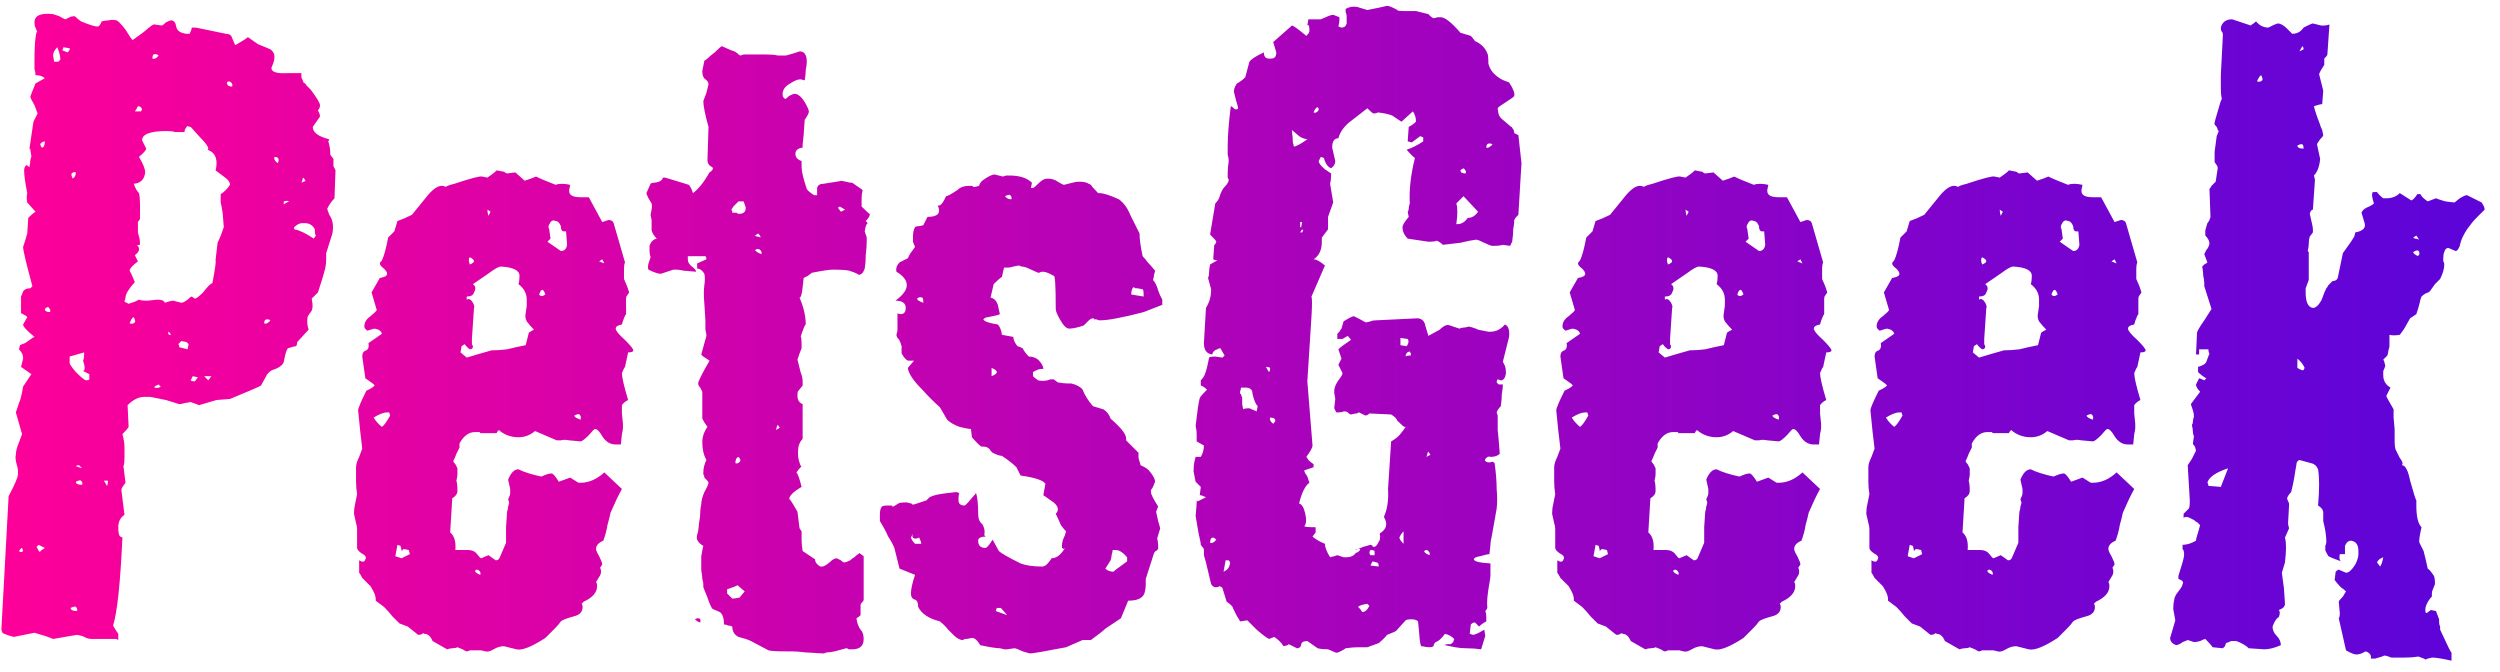 <svg width="145" height="39" viewBox="0 0 145 39" fill="none" xmlns="http://www.w3.org/2000/svg">
<path d="M6.86 37.12L6.74 37.06H5.54C5.5 37.06 5.42 37.06 5.3 37.06C5.22 37.06 5.12 37.04 5 37C4.88 36.92 4.7 36.86 4.46 36.82L3.08 37.06C2.8 36.94 2.44 36.82 2 36.7L0.8 36.94C0.48 36.86 0.26 36.78 0.14 36.7L0.08 36.52L0.5 28.78C0.86 28.1 1.04 27.68 1.04 27.52C1.04 27.44 1.04 27.36 1.04 27.28C1.04 27.2 1.02 27.1 0.98 26.98C0.9 26.7 0.88 26.5 0.92 26.38C0.92 26.18 0.98 25.94 1.1 25.66L1.28 25.18L0.92 23.92L1.1 23.38C1.14 23.3 1.18 23.18 1.22 23.02C1.26 22.86 1.3 22.66 1.34 22.42L1.82 21.7L1.22 21.28L1.34 20.8V20.74C1.34 20.58 1.26 20.42 1.1 20.26L1.16 20.02C1.24 19.98 1.34 19.94 1.46 19.9C1.58 19.82 1.72 19.72 1.88 19.6L2 19.54C1.56 19.18 1.34 18.94 1.34 18.82L1.58 18.4C1.58 18.36 1.46 18.28 1.22 18.16V17.44C1.22 17.36 1.22 17.28 1.22 17.2C1.26 17.12 1.3 17.02 1.34 16.9C1.42 16.78 1.56 16.72 1.76 16.72L1.88 16.6C1.52 15.28 1.34 14.52 1.34 14.32L1.46 13.96L1.58 13.54L1.64 12.64C1.68 12.6 1.72 12.56 1.76 12.52C1.84 12.44 1.94 12.36 2.06 12.28L1.58 11.74C1.54 11.54 1.54 11.36 1.58 11.2C1.46 10.6 1.4 10.16 1.4 9.88C1.4 9.76 1.44 9.66 1.52 9.58C1.56 9.58 1.62 9.62 1.7 9.7C1.74 9.54 1.76 9.4 1.76 9.28C1.8 9.16 1.82 9.08 1.82 9.04C1.78 8.84 1.76 8.72 1.76 8.68C1.76 8.6 1.74 8.6 1.7 8.68L1.94 7.06C1.98 6.98 2.02 6.9 2.06 6.82C2.1 6.74 2.14 6.66 2.18 6.58L2 6.1C1.84 5.82 1.76 5.66 1.76 5.62C1.76 5.58 1.86 5.32 2.06 4.84L2.6 4.54C2.48 4.42 2.3 4.36 2.06 4.36C2.06 4.24 2.04 4.12 2 4C2 3.88 2 3.76 2 3.64C2 2.96 2.02 2.48 2.06 2.2C2.1 1.88 2.14 1.78 2.18 1.9L2.06 1.6C2.02 1.52 2 1.42 2 1.3C2 0.9 2.36 0.74 3.08 0.82L3.44 0.94C3.64 1.06 3.76 1.12 3.8 1.12L4.04 1C4.12 0.96 4.22 0.94 4.34 0.94C4.46 1.06 4.58 1.16 4.7 1.24C5.18 1.44 5.5 1.54 5.66 1.54C5.74 1.54 5.82 1.44 5.9 1.24C6.06 1.2 6.2 1.18 6.32 1.18C6.44 1.14 6.58 1.14 6.74 1.18C6.82 1.18 7 1.36 7.28 1.72C7.52 2.12 7.66 2.32 7.7 2.32C7.7 2.32 7.92 2.16 8.36 1.84C8.72 1.52 8.92 1.38 8.96 1.42L9.38 1.48C9.42 1.48 9.5 1.42 9.62 1.3C9.78 1.22 9.88 1.18 9.92 1.18C10.08 1.18 10.18 1.3 10.22 1.54C10.26 1.78 10.46 1.92 10.82 1.96H11C11.08 1.8 11.12 1.68 11.12 1.6H11.36L13.1 1.96C13.3 1.96 13.42 2.04 13.46 2.2L13.64 2.62C14.2 2.3 14.44 2.14 14.36 2.14C14.48 2.22 14.68 2.36 14.96 2.56L15.68 2.86C15.84 2.98 15.92 3.12 15.92 3.28C15.92 3.4 15.9 3.52 15.86 3.64L15.74 3.94C15.74 4.18 16.06 4.28 16.7 4.24H17.48C17.48 4.28 17.48 4.36 17.48 4.48C17.52 4.56 17.56 4.66 17.6 4.78C17.68 4.82 17.74 4.88 17.78 4.96C17.86 5.04 17.94 5.12 18.02 5.2C18.38 5.68 18.56 5.98 18.56 6.1C18.56 6.22 18.52 6.32 18.44 6.4L18.5 6.52C18.54 6.6 18.56 6.68 18.56 6.76L18.14 7.36C18.14 7.68 18.46 7.92 19.1 8.08L19.04 8.2C19.12 8.44 19.16 8.7 19.16 8.98L19.34 9.22V9.64L19.46 9.88L19.4 11.5C19.24 11.66 19.1 11.86 18.98 12.1C18.98 12.14 19.02 12.26 19.1 12.46C19.3 12.74 19.36 13.1 19.28 13.54L18.92 14.68C18.92 14.76 18.92 14.88 18.92 15.04C18.92 15.2 18.9 15.38 18.86 15.58C18.78 15.9 18.64 16.36 18.44 16.96L18.08 17.32C18.16 17.72 18.14 17.98 18.02 18.1C17.9 18.26 17.84 18.36 17.84 18.4C17.8 18.64 17.82 18.88 17.9 19.12L17.24 19.84C17.24 19.92 17.22 20 17.18 20.08C17.1 20.08 16.94 20.12 16.7 20.2C16.62 20.28 16.54 20.54 16.46 20.98C16.42 21.14 16.26 21.28 15.98 21.4C15.82 21.44 15.7 21.5 15.62 21.58C15.58 21.62 15.54 21.66 15.5 21.7C15.46 21.78 15.34 22 15.14 22.36C15.1 22.4 14.5 22.66 13.34 23.14L12.56 23.2L11.54 23.5C11.46 23.46 11.3 23.4 11.06 23.32L10.7 23.38C10.58 23.42 10.48 23.44 10.4 23.44L9.62 23.2L8.72 23.02H8.36C8.04 23.02 7.72 23.18 7.4 23.5L7.46 24.76C7.42 24.84 7.3 24.98 7.1 25.18C7.18 25.46 7.22 25.72 7.22 25.96C7.22 26.16 7.22 26.34 7.22 26.5C7.22 26.78 7.2 26.96 7.16 27.04L7.28 28C7.12 28.2 7.04 28.34 7.04 28.42L7.22 29.86C6.98 30.02 6.86 30.26 6.86 30.58C6.86 30.9 6.9 31.08 6.98 31.12L7.1 31.18C6.98 33.82 6.8 35.52 6.56 36.28C6.64 36.44 6.74 36.6 6.86 36.76V37.12ZM3.92 3.04C4.04 2.92 4.08 2.84 4.04 2.8L3.68 2.74L3.62 2.92L3.92 3.04ZM3.38 3.58L3.5 3.46C3.5 3.26 3.44 3.02 3.32 2.74C3.16 2.9 3.08 3.06 3.08 3.22L3.14 3.58H3.38ZM8.84 3.4C8.96 3.44 9.08 3.38 9.2 3.22C9.12 3.14 9.02 3.12 8.9 3.16C8.86 3.2 8.84 3.28 8.84 3.4ZM13.46 5.02C13.5 4.94 13.48 4.86 13.4 4.78C13.32 4.7 13.24 4.7 13.16 4.78C13.16 4.94 13.26 5.02 13.46 5.02ZM8.18 6.46L8.24 6.34C8.2 6.22 8.12 6.16 8 6.16C7.92 6.32 7.86 6.42 7.82 6.46H8.18ZM7.46 17.62C7.46 17.62 7.58 17.58 7.82 17.5L8.06 17.38C8.14 17.42 8.3 17.44 8.54 17.44L9.14 17.38C9.38 17.38 9.52 17.44 9.56 17.56C9.8 17.48 9.96 17.44 10.04 17.44L10.52 17.56C10.6 17.56 10.72 17.5 10.88 17.38C11 17.26 11.08 17.2 11.12 17.2C11.12 17.2 11.18 17.24 11.3 17.32C11.38 17.32 11.54 17.2 11.78 16.96C12.02 16.64 12.2 16.46 12.32 16.42C12.48 15.58 12.54 15.14 12.5 15.1L12.62 14.08C12.74 13.84 12.86 13.54 12.98 13.18L12.92 12.4C12.88 12.12 12.84 11.9 12.8 11.74C12.8 11.54 12.8 11.38 12.8 11.26C13 11.14 13.18 10.96 13.34 10.72C13.34 10.56 13.22 10.4 12.98 10.24L12.5 9.88C12.54 9.76 12.56 9.62 12.56 9.46C12.56 9.06 12.38 8.8 12.02 8.68C12.06 8.68 12.08 8.66 12.08 8.62C12.08 8.5 11.92 8.28 11.6 7.96L11.06 7.36C10.98 7.36 10.92 7.34 10.88 7.3C10.76 7.42 10.7 7.54 10.7 7.66H10.16C10.04 7.62 9.88 7.6 9.68 7.6C8.72 7.6 8.24 7.78 8.24 8.14L8.48 8.62C8.48 8.7 8.34 8.86 8.06 9.1C8.3 9.5 8.42 9.8 8.42 10C8.38 10.4 8.16 10.62 7.76 10.66C7.84 10.9 7.94 11.08 8.06 11.2C8.1 11.36 8.12 11.58 8.12 11.86C8.12 12.1 8.12 12.38 8.12 12.7L8 12.88V13.48L8.06 13.72C8.1 13.84 8.12 13.98 8.12 14.14C8.12 14.22 8.06 14.24 7.94 14.2C8.14 14.4 8.1 14.6 7.82 14.8L8 15.16C7.68 15.4 7.52 15.58 7.52 15.7L7.64 15.94L7.82 16.36C7.46 16.76 7.28 17.06 7.28 17.26L7.22 17.5L7.46 17.62ZM2.42 8.56C2.54 8.56 2.6 8.44 2.6 8.2C2.52 8.2 2.44 8.24 2.36 8.32C2.32 8.36 2.34 8.44 2.42 8.56ZM16.1 9.46C16.14 9.42 16.16 9.36 16.16 9.28C16.16 9.16 16.08 9.1 15.92 9.1C15.88 9.22 15.94 9.34 16.1 9.46ZM4.22 10.36C4.34 10.28 4.4 10.16 4.4 10C4.32 9.96 4.24 9.98 4.16 10.06C4.12 10.1 4.14 10.2 4.22 10.36ZM17.48 10.6L17.6 10.54C17.64 10.54 17.68 10.52 17.72 10.48L17.6 10.3C17.56 10.34 17.54 10.38 17.54 10.42C17.54 10.46 17.52 10.52 17.48 10.6ZM16.46 11.86C16.5 11.82 16.6 11.76 16.76 11.68C16.72 11.64 16.62 11.64 16.46 11.68V11.86ZM18.2 13.84L18.32 13.66C18.28 13.62 18.26 13.5 18.26 13.3C18.14 13.06 17.94 12.94 17.66 12.94H17.54C17.38 12.94 17.22 13.02 17.06 13.18V13.3C17.34 13.34 17.72 13.52 18.2 13.84ZM2.9 18.1C2.94 18.02 2.92 17.94 2.84 17.86C2.8 17.78 2.72 17.8 2.6 17.92C2.6 18.04 2.7 18.1 2.9 18.1ZM7.52 18.76C7.64 18.8 7.74 18.78 7.82 18.7C7.86 18.66 7.84 18.56 7.76 18.4C7.68 18.4 7.6 18.52 7.52 18.76ZM15.32 18.76C15.44 18.8 15.56 18.74 15.68 18.58C15.64 18.54 15.58 18.52 15.5 18.52C15.38 18.52 15.32 18.6 15.32 18.76ZM9.92 19.42L9.8 19.24L9.74 19.3L9.8 19.42H9.92ZM10.88 20.26L10.94 19.96L10.82 19.84L10.52 19.78L10.34 19.96C10.38 20 10.4 20.06 10.4 20.14L10.88 20.26ZM5 22.06C5.08 22.06 5.14 22.04 5.18 22V21.7L4.82 21.52C4.94 21.48 4.94 21.28 4.82 20.92C4.86 20.84 4.88 20.68 4.88 20.44L4.04 20.68V20.98C4 21.06 4.12 21.26 4.4 21.58C4.72 21.9 4.92 22.06 5 22.06ZM11.3 22.12L11.48 21.88L11.18 21.82L11.06 22.06C11.1 22.1 11.18 22.12 11.3 22.12ZM12.08 22.06L12.26 21.82H11.84L12.08 22.06ZM8.96 22.48C9.12 22.52 9.24 22.5 9.32 22.42L9.2 22.3C9 22.38 8.92 22.44 8.96 22.48ZM4.76 27.16L4.58 26.98C4.5 26.98 4.44 27 4.4 27.04L4.76 27.16ZM4.76 28.12C4.8 28.04 4.78 27.96 4.7 27.88C4.66 27.84 4.56 27.86 4.4 27.94C4.4 28.06 4.52 28.12 4.76 28.12ZM6.2 28.18C6.24 28.14 6.26 28.04 6.26 27.88H6.02C6.06 27.92 6.12 28.02 6.2 28.18ZM2.3 32.02C2.34 31.98 2.38 31.94 2.42 31.9C2.5 31.86 2.56 31.82 2.6 31.78L2.24 31.6L2.12 31.72C2.2 31.88 2.26 31.98 2.3 32.02ZM1.1 31.96C1.18 32.04 1.26 32.04 1.34 31.96L1.28 31.78C1.24 31.78 1.18 31.84 1.1 31.96ZM4.46 35.44C4.5 35.36 4.48 35.28 4.4 35.2C4.36 35.16 4.26 35.18 4.1 35.26C4.1 35.38 4.22 35.44 4.46 35.44ZM27.131 37.78C27.051 37.78 27.031 37.78 27.071 37.78C27.031 37.78 26.951 37.74 26.831 37.66L26.531 37.54C26.451 37.58 26.351 37.6 26.231 37.6C26.151 37.6 26.051 37.62 25.931 37.66L25.091 37.18C24.971 36.9 24.811 36.76 24.611 36.76C24.571 36.72 24.531 36.72 24.491 36.76C24.451 36.8 24.371 36.82 24.251 36.82C24.251 36.82 24.051 36.66 23.651 36.34L23.171 36.16C23.051 36.04 22.911 35.9 22.751 35.74C22.631 35.58 22.471 35.4 22.271 35.2L21.791 34.84V34.72C21.791 34.56 21.691 34.32 21.491 34C21.291 33.8 21.131 33.64 21.011 33.52C20.931 33.36 20.871 33.26 20.831 33.22V32.5C21.031 32.62 21.151 32.6 21.191 32.44C21.271 32.32 21.191 32.2 20.951 32.08C20.791 31.96 20.711 31.86 20.711 31.78V31.06C20.711 30.94 20.711 30.82 20.711 30.7C20.711 30.58 20.691 30.46 20.651 30.34C20.611 30.14 20.571 29.96 20.531 29.8C20.531 29.6 20.551 29.42 20.591 29.26L20.711 28.66C20.671 28.42 20.651 28.18 20.651 27.94C20.651 27.66 20.651 27.38 20.651 27.1C20.651 26.94 20.711 26.74 20.831 26.5L21.011 26.02C20.971 25.7 20.931 25.36 20.891 25C20.851 24.6 20.811 24.2 20.771 23.8C20.771 23.68 20.931 23.3 21.251 22.66C21.331 22.62 21.411 22.58 21.491 22.54C21.571 22.5 21.651 22.44 21.731 22.36C21.731 22.32 21.551 22.18 21.191 21.94L21.011 20.68C21.011 20.48 21.091 20.36 21.251 20.32C21.371 20.24 21.411 20.1 21.371 19.9L22.151 19.36C22.111 19.2 21.971 19.1 21.731 19.06C21.691 19.06 21.551 19.1 21.311 19.18C21.191 19.1 21.131 19.02 21.131 18.94C21.131 18.7 21.251 18.5 21.491 18.34C21.731 18.14 21.851 18.02 21.851 17.98L21.551 16.96C21.551 16.96 21.711 16.68 22.031 16.12C22.311 16.08 22.451 16 22.451 15.88C22.451 15.8 22.391 15.7 22.271 15.58C22.111 15.46 22.031 15.36 22.031 15.28C22.031 15.24 22.071 15.18 22.151 15.1C22.271 14.86 22.391 14.42 22.511 13.78L22.871 13.42L23.051 12.82C23.291 12.74 23.571 12.62 23.891 12.46L24.671 11.5C25.071 10.98 25.411 10.74 25.691 10.78L25.871 10.84C25.871 10.8 26.031 10.74 26.351 10.66C27.311 10.34 27.851 10.2 27.971 10.24L28.271 10.3C28.511 10.14 28.691 10 28.811 9.88L29.111 9.94C29.191 9.94 29.251 9.96 29.291 10C29.331 10.04 29.371 10.06 29.411 10.06L29.891 10L30.431 10.48C30.431 10.48 30.551 10.44 30.791 10.36L31.091 10.24C31.251 10.32 31.431 10.4 31.631 10.48C31.831 10.56 32.031 10.64 32.231 10.72C32.431 10.64 32.711 10.64 33.071 10.72L33.011 11.02V11.08C33.011 11.32 33.231 11.44 33.671 11.44H34.151C34.151 11.44 34.411 11.92 34.931 12.88L35.291 12.76C35.451 12.76 35.551 12.82 35.591 12.94L36.251 15.22C36.211 15.3 36.191 15.44 36.191 15.64C36.191 15.8 36.191 15.98 36.191 16.18L36.371 16.6C36.451 16.84 36.491 16.96 36.491 16.96L36.371 17.14C36.331 17.18 36.311 17.24 36.311 17.32V18.22C36.271 18.26 36.231 18.34 36.191 18.46C36.151 18.54 36.111 18.66 36.071 18.82C35.831 18.86 35.711 18.94 35.711 19.06C35.711 19.18 35.891 19.4 36.251 19.72C36.571 20.04 36.731 20.24 36.731 20.32C36.731 20.4 36.631 20.44 36.431 20.44L36.251 21.28C36.211 21.32 36.151 21.44 36.071 21.64C36.071 21.88 36.191 22.4 36.431 23.2C36.271 23.28 36.151 23.38 36.071 23.5C36.071 23.5 36.071 23.66 36.071 23.98L36.131 24.58C36.131 24.62 36.131 24.7 36.131 24.82C36.131 24.9 36.111 25.02 36.071 25.18L36.011 25.78H35.711C35.391 25.78 35.131 25.62 34.931 25.3C34.771 25.02 34.631 24.88 34.511 24.88C34.471 24.88 34.351 25 34.151 25.24C33.911 25.48 33.751 25.6 33.671 25.6L33.011 25.54C32.811 25.5 32.651 25.5 32.531 25.54C32.411 25.54 32.331 25.54 32.291 25.54L31.031 25C30.751 25.24 30.431 25.36 30.071 25.36C29.631 25.36 29.251 25.22 28.931 24.94C28.851 25.02 28.811 25.08 28.811 25.12H27.911C27.871 25.12 27.851 25.12 27.851 25.12C27.851 25.08 27.831 25.06 27.791 25.06H27.551C27.191 25.06 26.891 25.28 26.651 25.72V25.96C26.611 26.04 26.551 26.16 26.471 26.32C26.431 26.44 26.371 26.58 26.291 26.74C26.291 26.78 26.331 26.84 26.411 26.92L26.531 27.16V27.28C26.531 27.32 26.531 27.4 26.531 27.52C26.531 27.6 26.511 27.72 26.471 27.88C26.511 28 26.531 28.2 26.531 28.48C26.531 28.64 26.431 28.78 26.231 28.9L26.111 30.88C26.351 31.08 26.451 31.42 26.411 31.9H27.131C27.371 31.9 27.551 31.98 27.671 32.14C27.791 32.3 27.871 32.38 27.911 32.38L28.331 32.2L28.751 32.5C28.871 32.5 28.951 32.44 28.991 32.32L29.351 31.48V30.58L29.411 29.68C29.451 29.56 29.471 29.46 29.471 29.38C29.511 29.26 29.531 29.18 29.531 29.14L29.471 28.96C29.551 28.8 29.591 28.68 29.591 28.6C29.591 28.48 29.591 28.4 29.591 28.36L29.471 27.82C29.631 27.42 29.831 27.22 30.071 27.22C30.391 27.38 30.831 27.52 31.391 27.64L31.691 27.52C31.811 27.48 31.911 27.46 31.991 27.46C32.071 27.46 32.211 27.62 32.411 27.94C32.851 27.78 33.071 27.7 33.071 27.7L33.551 28H33.671C34.151 28 34.611 27.8 35.051 27.4L36.071 28.36C35.871 28.72 35.651 29.18 35.411 29.74C35.371 29.94 35.311 30.18 35.231 30.46C35.191 30.74 35.111 31.04 34.991 31.36C34.711 31.48 34.571 31.64 34.571 31.84C34.571 31.92 34.631 32.06 34.751 32.26C34.871 32.5 34.931 32.66 34.931 32.74L34.811 32.92C34.891 33.12 34.871 33.3 34.751 33.46L34.571 33.76C34.611 33.8 34.631 33.88 34.631 34C34.631 34.36 34.371 34.66 33.851 34.9L33.731 35.02C33.771 35.06 33.791 35.12 33.791 35.2C33.791 35.48 33.631 35.66 33.311 35.74C32.871 35.86 32.611 35.96 32.531 36.04C32.451 36.16 32.331 36.3 32.171 36.46C32.011 36.62 31.831 36.8 31.631 37C30.831 37.52 30.271 37.74 29.951 37.66L29.231 37.48C29.031 37.48 28.831 37.54 28.631 37.66C28.431 37.78 28.271 37.82 28.151 37.78L27.911 37.72H27.611C27.451 37.72 27.331 37.72 27.251 37.72C27.171 37.76 27.111 37.78 27.071 37.78C27.111 37.78 27.131 37.78 27.131 37.78ZM28.331 12.52L28.451 12.28L28.271 12.16C28.271 12.28 28.291 12.4 28.331 12.52ZM32.531 14.56C32.731 14.56 32.851 14.44 32.891 14.2L32.831 13.42H32.711C32.591 13.42 32.531 13.32 32.531 13.12C32.451 12.92 32.351 12.82 32.231 12.82C32.071 12.74 31.951 12.8 31.871 13C31.831 13.04 31.811 13.1 31.811 13.18C31.851 13.26 31.871 13.34 31.871 13.42L31.931 13.84L31.751 14.02L32.531 14.56ZM27.251 15.34C27.571 15.22 27.571 15.08 27.251 14.92C27.171 15 27.171 15.14 27.251 15.34ZM35.051 15.28L34.931 15.04L34.751 15.16L35.051 15.28ZM27.071 20.74L27.671 20.56L28.511 20.32C28.791 20.32 29.091 20.3 29.411 20.26C29.731 20.18 30.091 20.1 30.491 20.02L30.671 19.3C30.711 19.26 30.811 19.2 30.971 19.12C30.811 18.96 30.671 18.8 30.551 18.64C30.471 18.48 30.451 18.32 30.491 18.16L30.551 17.74V17.38C30.551 17.02 30.391 16.72 30.071 16.48C30.111 16.36 30.131 16.2 30.131 16C30.131 15.68 29.771 15.5 29.051 15.46C28.931 15.46 28.711 15.58 28.391 15.82L27.431 16.48C27.591 16.6 27.611 16.76 27.491 16.96C27.451 17.12 27.311 17.2 27.071 17.2V17.38C27.191 17.3 27.311 17.36 27.431 17.56C27.511 17.72 27.531 17.82 27.491 17.86L27.371 19.66C27.371 19.78 27.371 19.88 27.371 19.96C27.411 20.04 27.431 20.08 27.431 20.08C27.431 20.2 27.371 20.26 27.251 20.26C27.131 20.18 27.031 20.08 26.951 19.96L26.771 20.08L26.711 20.44L27.071 20.74ZM31.271 17.08C31.351 17.2 31.471 17.2 31.631 17.08C31.511 16.72 31.391 16.72 31.271 17.08ZM27.431 20.02C27.431 20.1 27.431 20.12 27.431 20.08C27.431 20.08 27.431 20.06 27.431 20.02ZM22.151 24.76C22.271 24.68 22.431 24.46 22.631 24.1L22.571 23.92H22.451C22.251 23.92 21.991 24.02 21.671 24.22C21.791 24.42 21.951 24.6 22.151 24.76ZM33.671 24.34C33.711 24.22 33.691 24.12 33.611 24.04C33.571 24 33.471 24.02 33.311 24.1C33.311 24.18 33.431 24.26 33.671 24.34ZM23.291 32.38L23.771 32.14L23.711 31.9L23.411 31.84L23.291 31.96V31.9L23.231 31.66L23.051 31.6L22.931 32.26L23.291 32.38ZM27.851 33.34C27.891 33.26 27.871 33.18 27.791 33.1C27.711 33.02 27.631 33.02 27.551 33.1C27.551 33.18 27.651 33.26 27.851 33.34ZM47.753 37.9L46.733 37.84C46.413 37.8 46.153 37.78 45.953 37.78C45.793 37.78 45.693 37.78 45.653 37.78C45.053 37.78 44.693 37.76 44.573 37.72L43.553 37.18C43.473 37.14 43.373 37.1 43.253 37.06C43.133 37.02 42.993 36.98 42.833 36.94C42.593 36.82 42.473 36.62 42.473 36.34C42.393 36.3 42.313 36.28 42.233 36.28C42.153 36.24 42.073 36.22 41.993 36.22C41.993 35.86 41.913 35.62 41.753 35.5L41.333 35.32C41.253 35.24 41.153 35.02 41.033 34.66L40.793 34.06V33.88C40.793 33.8 40.773 33.7 40.733 33.58C40.733 33.42 40.713 33.26 40.673 33.1C40.673 32.78 40.673 32.5 40.673 32.26C40.713 32.02 40.753 31.82 40.793 31.66C40.633 31.58 40.513 31.46 40.433 31.3C40.393 31.22 40.413 31.06 40.493 30.82L40.553 30.28C40.593 30.08 40.613 29.9 40.613 29.74C40.613 29.58 40.633 29.42 40.673 29.26C40.673 29.06 40.733 28.82 40.853 28.54C41.013 28.26 41.093 28.08 41.093 28C41.093 27.96 41.053 27.9 40.973 27.82C40.893 27.74 40.853 27.7 40.853 27.7C40.853 27.62 40.833 27.56 40.793 27.52C40.793 27.48 40.793 27.44 40.793 27.4C40.793 27.16 40.853 26.92 40.973 26.68C40.813 26.4 40.733 26.06 40.733 25.66C40.733 25.34 40.833 25.04 41.033 24.76C40.913 24.6 40.813 24.44 40.733 24.28V22.72C40.733 22.72 40.693 22.64 40.613 22.48C40.533 22.4 40.493 22.32 40.493 22.24C40.493 22.12 40.713 21.68 41.153 20.92C40.833 20.72 40.673 20.6 40.673 20.56L40.973 19.48C40.973 19.4 40.953 19.28 40.913 19.12C40.913 18.96 40.913 18.78 40.913 18.58L40.853 17.62C40.813 17.18 40.813 16.82 40.853 16.54C40.893 16.26 40.893 16.04 40.853 15.88C40.733 15.68 40.593 15.58 40.433 15.58V15.28L40.973 15.04C40.973 14.96 40.953 14.9 40.913 14.86H39.893V15.04C39.893 15.2 39.973 15.34 40.133 15.46C40.293 15.58 40.373 15.68 40.373 15.76L39.653 15.7C39.493 15.66 39.353 15.64 39.233 15.64C39.153 15.64 39.093 15.64 39.053 15.64L38.693 15.76C38.453 15.84 38.333 15.88 38.333 15.88C38.173 15.88 37.933 15.8 37.613 15.64C37.573 15.56 37.573 15.44 37.613 15.28L37.733 14.92C37.693 14.8 37.673 14.68 37.673 14.56C37.673 14.44 37.673 14.34 37.673 14.26C37.753 14.02 37.893 13.88 38.093 13.84C37.933 13.68 37.833 13.52 37.793 13.36C37.793 13.16 37.793 12.96 37.793 12.76L37.733 12.46C37.813 12.1 37.833 11.88 37.793 11.8L37.613 11.5C37.533 11.34 37.493 11.24 37.493 11.2L37.733 10.66C37.773 10.62 37.833 10.6 37.913 10.6C37.993 10.6 38.093 10.58 38.213 10.54C38.333 10.5 38.413 10.42 38.453 10.3H38.573L39.173 10.48L39.953 10.72C39.993 10.76 40.033 10.82 40.073 10.9C40.113 10.98 40.153 11.08 40.193 11.2C40.353 11.08 40.513 10.92 40.673 10.72C40.833 10.52 40.993 10.28 41.153 10C41.393 9.84 41.413 9.72 41.213 9.64C41.093 9.56 41.033 9.44 41.033 9.28L41.093 7.36C40.893 6.64 40.793 6.14 40.793 5.86L40.973 5.38L41.093 4.9C41.093 4.78 41.033 4.68 40.913 4.6C40.793 4.52 40.733 4.36 40.733 4.12L40.853 3.52C40.933 3.48 41.013 3.42 41.093 3.34C41.173 3.26 41.293 3.16 41.453 3.04C41.693 2.8 41.833 2.68 41.873 2.68L42.413 2.92C42.573 2.96 42.693 3.02 42.773 3.1C42.853 3.18 42.913 3.22 42.953 3.22L43.133 3.16H44.453C44.733 3.16 44.953 3.18 45.113 3.22C45.313 3.22 45.473 3.22 45.593 3.22L46.013 3.1C46.253 3.02 46.373 2.98 46.373 2.98C46.653 2.98 46.793 3.18 46.793 3.58C46.793 3.7 46.773 3.86 46.733 4.06C46.733 4.22 46.713 4.42 46.673 4.66L46.433 4.6C46.273 4.6 46.073 4.68 45.833 4.84C45.473 5.04 45.333 5.3 45.413 5.62C45.493 5.7 45.533 5.74 45.533 5.74C45.573 5.74 45.653 5.68 45.773 5.56C45.933 5.48 46.033 5.44 46.073 5.44C46.273 5.44 46.473 5.6 46.673 5.92C46.833 6.2 46.913 6.38 46.913 6.46C46.913 6.54 46.873 6.64 46.793 6.76C46.753 6.84 46.713 6.9 46.673 6.94C46.633 7.62 46.593 8.1 46.553 8.38C46.553 8.66 46.553 8.72 46.553 8.56C46.273 8.6 46.133 8.72 46.133 8.92C46.133 9.12 46.253 9.26 46.493 9.34V9.7C46.493 9.94 46.593 10.36 46.793 10.96C46.833 11.04 46.973 11.16 47.213 11.32H47.393V10.9C47.433 10.74 47.553 10.66 47.753 10.66C48.553 10.54 48.893 10.48 48.773 10.48L49.073 10.54C49.193 10.58 49.313 10.6 49.433 10.6L50.033 11.02C49.993 11.18 49.973 11.34 49.973 11.5C49.973 11.62 49.973 11.78 49.973 11.98C50.293 12.3 50.453 12.44 50.453 12.4C50.453 12.52 50.373 12.66 50.213 12.82C50.253 12.86 50.293 12.9 50.333 12.94C50.253 12.98 50.193 13.14 50.153 13.42L50.213 13.6C50.253 13.68 50.273 13.76 50.273 13.84C50.273 14.16 50.253 14.48 50.213 14.8C50.213 15.08 50.193 15.34 50.153 15.58C50.073 15.82 49.953 15.94 49.793 15.94H49.733H49.793C49.793 15.9 49.613 15.82 49.253 15.7C49.093 15.66 48.773 15.64 48.293 15.64C48.093 15.64 47.693 15.7 47.093 15.82L46.853 16C46.693 16.08 46.613 16.12 46.613 16.12L46.553 16.66C46.513 17.06 46.453 17.26 46.373 17.26C46.613 17.82 46.733 18.34 46.733 18.82C46.693 18.82 46.593 19.06 46.433 19.54C46.473 19.46 46.493 19.68 46.493 20.2L46.373 20.5C46.293 20.74 46.253 20.86 46.253 20.86L46.433 21.58C46.513 21.78 46.553 21.96 46.553 22.12C46.553 22.24 46.553 22.32 46.553 22.36C46.553 22.36 46.473 22.46 46.313 22.66C46.273 22.66 46.253 22.76 46.253 22.96C46.253 23.2 46.353 23.36 46.553 23.44V25.42C46.553 25.46 46.513 25.52 46.433 25.6C46.353 25.76 46.313 25.86 46.313 25.9C46.273 26.18 46.273 26.42 46.313 26.62C46.393 26.94 46.453 27.08 46.493 27.04C46.373 27.16 46.273 27.28 46.193 27.4C46.273 27.48 46.373 27.76 46.493 28.24C46.013 28.52 45.773 28.76 45.773 28.96C45.773 28.88 45.933 29.12 46.253 29.68C46.253 29.68 46.293 30 46.373 30.64L46.493 30.82C46.493 30.98 46.493 31.16 46.493 31.36C46.493 31.52 46.513 31.72 46.553 31.96C46.553 31.96 46.793 32.12 47.273 32.44C47.273 32.6 47.373 32.74 47.573 32.86H47.693C47.773 32.86 47.913 32.78 48.113 32.62C48.273 32.46 48.413 32.38 48.533 32.38C48.533 32.38 48.613 32.42 48.773 32.5C48.853 32.58 48.913 32.62 48.953 32.62C49.033 32.62 49.153 32.58 49.313 32.5C49.393 32.42 49.473 32.36 49.553 32.32C49.633 32.24 49.733 32.16 49.853 32.08L50.093 32.26V34.78C50.093 34.82 50.073 34.86 50.033 34.9C49.953 34.98 49.913 35.04 49.913 35.08V35.68C49.833 35.76 49.753 35.82 49.673 35.86C49.713 36.14 49.793 36.36 49.913 36.52C50.033 36.64 50.093 36.82 50.093 37.06C50.093 37.46 49.873 37.66 49.433 37.66H49.253C49.213 37.66 49.173 37.64 49.133 37.6C49.133 37.6 49.113 37.6 49.073 37.6L48.413 37.78C48.213 37.82 48.053 37.84 47.933 37.84C47.853 37.88 47.793 37.9 47.753 37.9ZM42.893 12.4C43.133 12.4 43.253 12.28 43.253 12.04L43.133 11.68H42.833C42.713 11.8 42.613 11.9 42.533 11.98C42.493 12.06 42.453 12.12 42.413 12.16C42.453 12.2 42.473 12.26 42.473 12.34H42.713C42.753 12.34 42.773 12.36 42.773 12.4C42.813 12.4 42.853 12.4 42.893 12.4ZM48.773 12.28L49.013 12.16L48.713 11.98C48.673 12.02 48.633 12.04 48.593 12.04L48.773 12.28ZM50.333 12.94V13.06C50.333 13.02 50.333 12.98 50.333 12.94ZM44.093 13.78C44.133 13.74 44.093 13.66 43.973 13.54L43.793 13.66C43.833 13.7 43.873 13.72 43.913 13.72C43.993 13.72 44.053 13.74 44.093 13.78ZM44.153 14.74C44.193 14.66 44.173 14.58 44.093 14.5C44.013 14.42 43.913 14.42 43.793 14.5C43.833 14.58 43.953 14.66 44.153 14.74ZM46.733 18.82V18.88V18.82ZM44.993 24.94L45.113 24.88C45.153 24.84 45.193 24.82 45.233 24.82L45.113 24.64C45.073 24.68 45.053 24.72 45.053 24.76C45.053 24.8 45.033 24.86 44.993 24.94ZM42.653 26.86C42.733 26.9 42.813 26.88 42.893 26.8C42.973 26.72 42.953 26.62 42.833 26.5C42.713 26.54 42.653 26.66 42.653 26.86ZM42.173 34.42L42.473 34.72C42.553 34.72 42.693 34.7 42.893 34.66L43.193 34.3L42.773 33.94C42.733 33.98 42.533 34.06 42.173 34.18V34.42ZM40.613 36.1C40.533 36.1 40.433 36.04 40.313 35.92C40.353 35.88 40.413 35.86 40.493 35.86C40.613 35.86 40.653 35.94 40.613 36.1ZM59.733 37.9L59.313 37.78C59.073 37.66 58.913 37.6 58.833 37.6L58.413 37.66H58.233C58.273 37.66 58.193 37.64 57.993 37.6C57.793 37.6 57.413 37.54 56.853 37.42C56.693 37.14 56.533 37 56.373 37L56.073 37.06C56.033 37.06 55.993 37.06 55.953 37.06C55.913 37.1 55.873 37.12 55.833 37.12C55.673 37.12 55.493 37.02 55.293 36.82C55.213 36.74 55.113 36.64 54.993 36.52C54.873 36.36 54.713 36.2 54.513 36.04C53.873 35.88 53.453 35.6 53.253 35.2C53.253 34.96 53.193 34.82 53.073 34.78C52.913 34.74 52.833 34.62 52.833 34.42C52.833 34.18 52.913 33.82 53.073 33.34L52.173 32.98L51.873 31.78C51.793 31.58 51.673 31.36 51.513 31.12C51.393 30.84 51.233 30.54 51.033 30.22V29.86C51.033 29.62 51.073 29.46 51.153 29.38C51.193 29.34 51.313 29.32 51.513 29.32H51.693C51.733 29.32 51.753 29.34 51.753 29.38C51.753 29.38 51.773 29.38 51.813 29.38L52.113 29.2C52.153 29.16 52.313 29.14 52.593 29.14L52.833 29.2C52.873 29.2 52.893 29.22 52.893 29.26C52.933 29.26 52.973 29.26 53.013 29.26L53.733 29.02L53.913 28.84C54.073 28.76 54.273 28.7 54.513 28.66C54.753 28.62 55.073 28.58 55.473 28.54L55.653 28.6C55.613 28.6 55.593 28.74 55.593 29.02C55.593 29.22 55.713 29.32 55.953 29.32C55.993 29.32 56.213 29.08 56.613 28.6C56.693 28.84 56.733 29.24 56.733 29.8C56.733 30.08 56.813 30.28 56.973 30.4C57.093 30.6 57.133 30.8 57.093 31C57.093 31.08 57.133 31.12 57.213 31.12C56.893 31.12 56.733 31.2 56.733 31.36C56.733 31.64 56.873 31.78 57.153 31.78C57.233 31.78 57.373 31.62 57.573 31.3C57.613 31.38 57.733 31.6 57.933 31.96C58.053 32.08 58.473 32.32 59.193 32.68C59.513 32.8 59.933 32.86 60.453 32.86C60.613 32.86 60.793 32.7 60.993 32.38C61.273 32.38 61.533 32.18 61.773 31.78C61.733 31.82 61.693 31.84 61.653 31.84C61.653 31.8 61.633 31.78 61.593 31.78C61.593 31.74 61.593 31.7 61.593 31.66C61.593 31.54 61.613 31.42 61.653 31.3C61.733 31.14 61.793 30.98 61.833 30.82C61.753 30.74 61.653 30.62 61.533 30.46C61.453 30.26 61.353 30.04 61.233 29.8C61.433 29.6 61.393 29.38 61.113 29.14L60.513 28.72L60.633 28.06C60.513 27.86 60.033 27.7 59.193 27.58L58.953 27.1C58.753 26.9 58.473 26.68 58.113 26.44C57.993 26.44 57.813 26.38 57.573 26.26C57.533 26.22 57.493 26.18 57.453 26.14C57.413 26.06 57.353 26 57.273 25.96C57.233 25.92 57.113 25.9 56.913 25.9C56.793 25.82 56.613 25.64 56.373 25.36L56.313 24.88C56.193 24.88 55.973 24.84 55.653 24.76C55.333 24.64 55.093 24.5 54.933 24.34L54.513 23.62C54.153 23.3 53.813 22.96 53.493 22.6C52.973 22.08 52.693 21.66 52.653 21.34L53.013 20.92C52.973 20.92 52.873 20.92 52.713 20.92C52.593 20.92 52.453 20.78 52.293 20.5V20.08C52.213 19.8 52.133 19.64 52.053 19.6C52.013 19.52 51.993 19.46 51.993 19.42L52.053 19.18V18.16C52.093 18.2 52.153 18.22 52.233 18.22C52.433 18.22 52.533 18.1 52.533 17.86C52.533 17.58 52.333 17.44 51.933 17.44C52.373 17.12 52.593 16.82 52.593 16.54C52.593 16.26 52.393 16 51.993 15.76C51.953 15.56 52.013 15.38 52.173 15.22L52.653 14.98C52.693 14.9 52.733 14.82 52.773 14.74C52.853 14.62 52.953 14.48 53.073 14.32C53.033 14.24 52.993 14.14 52.953 14.02C52.953 13.9 52.953 13.8 52.953 13.72C52.953 13.48 52.993 13.3 53.073 13.18C53.113 13.14 53.173 13.12 53.253 13.12C53.333 13.12 53.433 13.1 53.553 13.06L53.793 12.58C54.393 12.58 54.593 12.36 54.393 11.92H54.453C54.573 11.92 54.713 11.74 54.873 11.38C54.953 11.38 55.173 11.26 55.533 11.02C55.693 10.86 55.913 10.78 56.193 10.78H56.373C56.413 10.78 56.433 10.8 56.433 10.84C56.473 10.84 56.513 10.84 56.553 10.84L56.793 10.78C56.793 10.7 56.853 10.6 56.973 10.48C57.293 10.24 57.533 10.12 57.693 10.12L58.173 10.24L58.353 10.18H58.533C59.133 10.18 59.573 10.32 59.853 10.6L59.793 10.9H59.913C59.953 10.9 60.073 10.8 60.273 10.6C60.433 10.44 60.593 10.36 60.753 10.36C60.993 10.36 61.193 10.42 61.353 10.54C61.553 10.66 61.673 10.72 61.713 10.72L62.193 10.6C62.353 10.56 62.453 10.54 62.493 10.54C62.573 10.54 62.633 10.54 62.673 10.54C62.793 10.54 62.913 10.56 63.033 10.6L63.273 10.72C63.313 10.8 63.453 10.96 63.693 11.2H63.753C63.993 11.2 64.373 11.32 64.893 11.56C65.173 11.76 65.393 12.06 65.553 12.46L66.093 13.54C66.093 13.86 66.153 14.3 66.273 14.86C66.353 14.94 66.453 15.06 66.573 15.22C66.693 15.34 66.833 15.5 66.993 15.7C66.993 15.74 66.973 15.82 66.933 15.94C66.933 16.02 66.913 16.12 66.873 16.24C66.993 16.36 67.093 16.56 67.173 16.84C67.213 16.96 67.253 17.06 67.293 17.14C67.333 17.22 67.373 17.3 67.413 17.38V17.68L66.333 18.1C65.733 18.26 65.213 18.38 64.773 18.46C64.373 18.54 64.033 18.58 63.753 18.58L63.573 18.52C63.533 18.52 63.493 18.52 63.453 18.52C63.453 18.48 63.433 18.46 63.393 18.46C63.313 18.46 63.213 18.52 63.093 18.64L62.853 18.88C62.493 19 62.213 19.06 62.013 19.06C61.853 19.06 61.673 18.88 61.473 18.52C61.313 18.24 61.233 18.04 61.233 17.92C61.233 16.56 61.193 15.92 61.113 16C60.713 15.76 60.433 15.7 60.273 15.82H60.213L59.673 15.58C59.513 15.5 59.373 15.46 59.253 15.46C59.173 15.42 59.113 15.4 59.073 15.4L58.773 15.46C58.653 15.5 58.553 15.52 58.473 15.52C58.393 15.52 58.313 15.52 58.233 15.52L58.113 16.06C58.033 16.1 57.873 16.24 57.633 16.48L57.453 17.26C57.653 17.3 57.793 17.44 57.873 17.68C57.953 18.04 57.993 18.22 57.993 18.22C57.953 18.26 57.713 18.32 57.273 18.4C57.193 18.4 57.113 18.44 57.033 18.52C57.073 18.64 57.353 18.74 57.873 18.82C57.993 18.94 58.073 19.14 58.113 19.42L58.773 19.54C58.773 19.7 58.853 19.88 59.013 20.08C59.053 20.08 59.153 20.12 59.313 20.2C59.393 20.36 59.513 20.52 59.673 20.68C59.873 20.68 60.053 20.74 60.213 20.86C60.413 21.06 60.513 21.24 60.513 21.4H60.393C60.273 21.4 60.113 21.46 59.913 21.58V21.82C59.993 21.9 60.093 21.98 60.213 22.06C60.373 22.1 60.553 22.1 60.753 22.06L60.933 22H61.113L61.353 22.18C61.593 22.22 61.773 22.24 61.893 22.24C62.013 22.24 62.093 22.24 62.133 22.24C62.453 22.32 62.673 22.44 62.793 22.6C62.913 22.92 63.113 23.24 63.393 23.56L63.993 23.74C64.193 23.86 64.333 24.04 64.413 24.28C65.013 24.8 65.313 25.18 65.313 25.42V25.54L66.033 26.26C66.033 26.34 66.033 26.44 66.033 26.56C66.073 26.68 66.113 26.82 66.153 26.98C66.233 27.02 66.313 27.06 66.393 27.1C66.473 27.14 66.553 27.2 66.633 27.28C66.873 27.56 66.993 27.78 66.993 27.94L66.873 28.24C66.833 28.32 66.793 28.38 66.753 28.42C66.753 28.46 66.753 28.5 66.753 28.54C66.753 28.66 66.893 28.94 67.173 29.38C67.173 29.38 67.133 29.48 67.053 29.68L67.173 30.22L67.293 30.64L67.113 31.24C67.153 31.32 67.173 31.52 67.173 31.84C67.133 31.88 67.093 31.92 67.053 31.96C67.013 31.96 66.973 32 66.933 32.08L66.453 33.58C66.453 33.66 66.453 33.78 66.453 33.94C66.453 34.06 66.433 34.2 66.393 34.36C66.313 34.68 65.993 34.84 65.433 34.84L65.013 35.86L64.113 36.46C63.993 36.58 63.713 36.8 63.273 37.12H62.793L61.833 37.54C60.593 37.78 59.893 37.9 59.733 37.9ZM58.653 11.56C58.693 11.48 58.673 11.4 58.593 11.32C58.553 11.28 58.453 11.3 58.293 11.38C58.373 11.5 58.493 11.56 58.653 11.56ZM66.333 17.2C66.333 16.92 66.313 16.78 66.273 16.78L65.973 16.72C65.933 16.72 65.893 16.72 65.853 16.72C65.813 16.68 65.773 16.66 65.733 16.66C65.653 16.74 65.613 16.88 65.613 17.08L66.333 17.2ZM53.553 17.56C53.553 17.4 53.533 17.3 53.493 17.26C53.373 17.22 53.273 17.24 53.193 17.32C53.193 17.4 53.313 17.48 53.553 17.56ZM57.513 21.82C57.713 21.74 57.813 21.66 57.813 21.58C57.813 21.5 57.713 21.42 57.513 21.34V21.82ZM53.433 31.54C53.433 31.46 53.393 31.34 53.313 31.18L53.133 31.24C52.933 31.24 52.873 31.14 52.953 30.94L52.833 31.18C52.873 31.3 52.953 31.42 53.073 31.54H53.433ZM64.593 33.16C64.553 33.16 64.813 32.96 65.373 32.56V32.32C65.133 32.04 64.913 31.9 64.713 31.9H64.533C64.533 31.98 64.513 32.08 64.473 32.2C64.473 32.28 64.453 32.38 64.413 32.5C64.213 32.82 64.113 32.98 64.113 32.98C64.233 33.1 64.393 33.16 64.593 33.16ZM58.413 35.68L58.053 35.26H57.813L57.753 35.44L58.413 35.68ZM77.446 37.84L77.026 37.66C76.786 37.66 76.586 37.64 76.426 37.6L75.826 37.18C75.586 37.18 75.466 37.26 75.466 37.42C75.426 37.54 75.346 37.6 75.226 37.6L74.746 37.36C74.746 37.4 74.646 37.44 74.446 37.48C74.326 37.28 74.146 37.1 73.906 36.94C73.906 36.94 73.806 36.98 73.606 37.06C73.446 36.98 73.206 36.8 72.886 36.52L72.346 35.98L71.926 36.04C71.886 35.96 71.826 35.86 71.746 35.74C71.666 35.58 71.586 35.42 71.506 35.26C71.506 35.18 71.386 35.06 71.146 34.9L70.906 34.12C70.906 34.08 70.846 34.04 70.726 34C70.686 34.04 70.606 34.06 70.486 34.06C70.406 34.06 70.326 34 70.246 33.88L69.946 32.62C69.906 32.46 69.866 32.32 69.826 32.2C69.826 32.04 69.826 31.92 69.826 31.84L69.646 31.6C69.646 31.52 69.626 31.4 69.586 31.24C69.546 31.08 69.506 30.88 69.466 30.64L69.346 29.92C69.386 29.52 69.406 29.26 69.406 29.14C69.406 29.02 69.426 29 69.466 29.08L69.946 28.84C69.786 28.76 69.666 28.72 69.586 28.72L69.646 28.24L69.346 27.94C69.306 27.74 69.266 27.54 69.226 27.34C69.226 27.1 69.246 26.9 69.286 26.74L69.346 26.5H69.646C69.766 26.3 69.826 26.08 69.826 25.84L69.406 25.6C69.406 25.48 69.406 25.34 69.406 25.18C69.406 25.02 69.386 24.86 69.346 24.7C69.386 24.34 69.426 24.02 69.466 23.74C69.506 23.46 69.546 23.24 69.586 23.08C69.626 23 69.766 22.84 70.006 22.6C69.886 22.48 69.766 22.4 69.646 22.36V22.06C69.766 21.94 69.846 21.82 69.886 21.7C69.966 21.5 70.046 21.18 70.126 20.74C70.166 20.7 70.286 20.68 70.486 20.68L70.906 20.74C70.906 20.74 70.946 20.7 71.026 20.62L70.786 20.2C70.706 20.2 70.646 20.22 70.606 20.26C70.446 20.3 70.346 20.4 70.306 20.56C69.986 20.52 69.826 20.3 69.826 19.9L69.946 17.86C70.146 17.54 70.246 17.18 70.246 16.78L70.066 16.12C70.106 16.04 70.126 15.94 70.126 15.82C70.126 15.66 70.146 15.5 70.186 15.34L70.606 15.1C70.526 15.1 70.446 15.08 70.366 15.04L70.426 14.2C70.466 14.2 70.506 14.14 70.546 14.02C70.546 13.98 70.426 13.84 70.186 13.6L70.486 11.8C70.606 11.68 70.686 11.56 70.726 11.44C70.806 11.16 70.906 10.96 71.026 10.84C71.186 10.68 71.266 10.54 71.266 10.42L71.206 10.3C71.206 10.26 71.206 10.16 71.206 10C71.206 9.84 71.226 9.62 71.266 9.34C71.266 9.22 71.246 9.1 71.206 8.98C71.206 8.82 71.206 8.66 71.206 8.5C71.206 7.9 71.266 7.12 71.386 6.16C71.426 6.16 71.506 6.22 71.626 6.34H71.746C71.786 6.34 71.806 6.3 71.806 6.22L71.686 5.8L71.566 5.32C71.566 5.16 71.626 5 71.746 4.84C71.906 4.76 72.066 4.64 72.226 4.48L72.466 3.58C72.586 3.42 72.866 3.24 73.306 3.04C73.306 3.28 73.406 3.4 73.606 3.4H73.726C73.926 3.4 74.026 3.28 74.026 3.04L73.846 2.44L74.866 1.54L74.926 1.48C75.006 1.48 75.286 1.68 75.766 2.08L75.826 2.02C75.906 1.94 75.946 1.86 75.946 1.78C75.946 1.5 75.906 1.4 75.826 1.48L75.886 1.12H76.606L77.026 0.94C77.226 0.86 77.346 0.84 77.386 0.88L77.686 1C77.686 1.04 77.686 1.1 77.686 1.18C77.686 1.26 77.666 1.38 77.626 1.54L77.806 1.6C77.966 1.6 78.066 1.52 78.106 1.36V0.94C78.106 0.86 78.086 0.78 78.046 0.7C78.046 0.62 78.046 0.56 78.046 0.52C78.246 0.4 78.466 0.36 78.706 0.4L79.306 0.58L79.906 0.46L80.446 0.34C80.566 0.34 80.766 0.42 81.046 0.58C81.046 0.62 81.166 0.64 81.406 0.64H82.126L82.846 0.82C82.886 0.86 82.926 0.9 82.966 0.94C83.006 0.98 83.066 1.02 83.146 1.06L83.386 1H83.566C83.806 1 84.186 1.3 84.706 1.9L85.306 2.08C85.386 2.16 85.466 2.26 85.546 2.38C85.906 2.54 86.146 2.78 86.266 3.1C86.306 3.14 86.326 3.34 86.326 3.7C86.406 3.98 86.546 4.2 86.746 4.36C86.786 4.4 86.866 4.46 86.986 4.54C87.106 4.62 87.286 4.7 87.526 4.78C87.766 5.14 87.866 5.4 87.826 5.56C87.826 5.6 87.666 5.72 87.346 5.92C87.026 6.12 86.866 6.24 86.866 6.28C86.866 6.36 86.886 6.48 86.926 6.64C86.966 6.76 87.066 6.88 87.226 7L87.646 7.36C87.686 7.36 87.706 7.38 87.706 7.42C87.786 7.5 87.826 7.6 87.826 7.72L88.066 7.84L88.246 9.46L88.066 12.46C88.026 12.5 87.986 12.54 87.946 12.58C87.906 12.62 87.866 12.68 87.826 12.76C87.826 12.92 87.806 13.1 87.766 13.3C87.766 13.5 87.746 13.74 87.706 14.02L87.586 14.26L87.166 14.2C87.046 14.24 86.846 14.26 86.566 14.26C86.486 14.26 86.326 14.2 86.086 14.08C85.846 13.96 85.686 13.9 85.606 13.9C85.326 13.94 85.026 14 84.706 14.08C84.386 14.12 84.046 14.16 83.686 14.2C83.566 14.08 83.446 14 83.326 13.96C83.246 14 83.086 14.02 82.846 14.02L81.646 13.84C81.446 13.64 81.346 13.42 81.346 13.18C81.346 13.06 81.466 12.86 81.706 12.58L81.646 12.28C81.686 12.24 81.706 12.18 81.706 12.1C81.706 12.02 81.726 11.92 81.766 11.8C81.726 11 81.826 10.12 82.066 9.16C81.946 9.08 81.786 8.92 81.586 8.68C81.866 8.6 82.186 8.44 82.546 8.2V7.96L82.366 7.9C82.366 7.9 82.206 8.02 81.886 8.26L81.646 8.2L81.706 7.36C81.866 7.28 82.006 7.18 82.126 7.06C82.126 6.82 82.066 6.62 81.946 6.46L81.286 7.06L80.746 6.7C80.546 6.62 80.266 6.56 79.906 6.52C79.866 6.56 79.786 6.58 79.666 6.58C79.626 6.58 79.506 6.48 79.306 6.28L78.226 7.12C77.906 7.4 77.706 7.7 77.626 8.02C77.386 8.02 77.266 8.2 77.266 8.56L77.446 9.34C77.446 9.5 77.366 9.64 77.206 9.76C77.006 9.68 76.866 9.48 76.786 9.16L76.606 9.1L76.486 9.34C76.486 9.46 76.606 9.62 76.846 9.82L77.206 10.06C77.206 10.3 77.186 10.5 77.146 10.66L77.326 11.74L77.026 12.58V13.3L76.666 13.78V14.02C76.666 14.5 76.506 14.84 76.186 15.04C76.346 15.04 76.566 15.16 76.846 15.4L76.066 17.2C76.106 17.32 76.106 17.7 76.066 18.34L75.826 22.12L76.126 25.84C76.126 25.96 76.006 26.18 75.766 26.5C75.806 26.54 75.846 26.6 75.886 26.68C75.966 26.76 76.066 26.84 76.186 26.92V27.1L75.646 27.28C75.646 27.32 75.666 27.38 75.706 27.46C75.746 27.5 75.786 27.56 75.826 27.64L75.946 28C75.706 28.16 75.506 28.56 75.346 29.2C75.506 29.24 75.626 29.44 75.706 29.8C75.786 30.16 75.766 30.4 75.646 30.52C75.686 30.56 75.906 30.58 76.306 30.58V30.88L76.126 31.12C76.166 31.16 76.246 31.22 76.366 31.3C76.486 31.38 76.646 31.46 76.846 31.54C76.846 31.74 76.946 32 77.146 32.32L77.386 32.26L77.566 32.2C77.566 32.2 77.686 32.24 77.926 32.32H78.106C78.306 32.32 78.466 32.26 78.586 32.14C78.586 32.1 78.646 32.06 78.766 32.02C78.846 31.94 78.886 31.9 78.886 31.9V31.84C78.806 31.84 78.766 31.84 78.766 31.84L78.586 31.9C78.626 31.86 78.686 31.84 78.766 31.84L79.066 31.72L79.486 31.6C79.526 31.6 79.566 31.62 79.606 31.66C79.606 31.7 79.626 31.72 79.666 31.72C79.786 31.72 79.886 31.62 79.966 31.42C80.046 31.34 80.066 31.18 80.026 30.94C80.426 30.7 80.506 30.38 80.266 29.98C80.466 29.54 80.546 29 80.506 28.36L80.686 25.6C80.846 25.52 81.006 25.4 81.166 25.24C81.366 25 81.486 24.84 81.526 24.76C81.526 24.76 81.506 24.76 81.466 24.76C81.426 24.76 81.286 24.64 81.046 24.4C81.006 24.28 80.886 24.16 80.686 24.04L79.426 23.98C79.346 24.06 79.266 24.1 79.186 24.1L78.826 23.92C78.786 23.92 78.746 23.94 78.706 23.98C78.706 23.98 78.686 23.98 78.646 23.98L78.346 24.04C78.306 24.04 78.246 24 78.166 23.92C78.126 23.88 78.046 23.86 77.926 23.86C77.886 23.9 77.746 23.92 77.506 23.92L77.386 23.68L77.446 23.14L77.386 22.78V22.66C77.386 22.5 77.466 22.3 77.626 22.06C77.786 21.86 77.866 21.72 77.866 21.64L77.626 21.16L77.806 20.8L77.626 20.26C77.746 20.14 77.986 19.96 78.346 19.72C78.346 19.68 78.286 19.6 78.166 19.48C78.166 19.48 78.066 19.54 77.866 19.66H77.566V19.36C77.606 19.32 77.646 19.28 77.686 19.24C77.726 19.16 77.766 19.1 77.806 19.06C77.806 19.06 77.846 18.92 77.926 18.64C78.246 18.44 78.446 18.34 78.526 18.34L78.886 18.52C79.086 18.64 79.206 18.7 79.246 18.7L79.486 18.64C79.566 18.6 79.666 18.58 79.786 18.58L82.246 18.46C82.486 18.5 82.626 18.64 82.666 18.88L82.846 19.48C82.926 19.44 83.146 19.32 83.506 19.12C83.746 18.88 83.946 18.8 84.106 18.88L84.646 19.06C84.726 19.02 84.806 19 84.886 19C84.966 19 85.066 18.98 85.186 18.94C85.386 18.98 85.566 19.04 85.726 19.12C85.926 19.16 86.126 19.2 86.326 19.24H86.446C86.766 19.24 87.046 19.1 87.286 18.82C87.486 18.9 87.566 19.14 87.526 19.54L87.166 20.98L87.286 21.22C87.326 21.34 87.346 21.48 87.346 21.64C87.306 21.92 87.206 22.06 87.046 22.06L86.866 22C86.826 22.04 86.806 22.1 86.806 22.18C86.806 22.18 86.846 22.22 86.926 22.3H87.166C87.166 22.46 87.146 22.64 87.106 22.84C87.106 23.04 87.086 23.28 87.046 23.56C86.926 23.68 86.846 23.8 86.806 23.92L86.866 24.1C86.866 24.3 86.866 24.58 86.866 24.94C86.906 25.3 86.946 25.76 86.986 26.32C86.866 26.44 86.686 26.5 86.446 26.5C86.366 26.46 86.286 26.48 86.206 26.56C86.126 26.64 86.106 26.7 86.146 26.74C86.226 26.82 86.346 26.84 86.506 26.8C86.546 26.76 86.606 26.78 86.686 26.86C86.766 27.42 86.806 27.92 86.806 28.36C86.846 28.8 86.846 29.18 86.806 29.5L86.626 30.52C86.586 30.76 86.546 30.98 86.506 31.18C86.466 31.34 86.446 31.48 86.446 31.6L86.386 32.14C86.306 32.14 86.126 32.18 85.846 32.26C85.606 32.3 85.486 32.36 85.486 32.44C85.486 32.56 85.806 32.64 86.446 32.68V32.92C86.446 33.04 86.446 33.18 86.446 33.34C86.446 33.46 86.426 33.62 86.386 33.82C86.266 34.5 86.226 34.96 86.266 35.2C86.266 35.28 86.226 35.36 86.146 35.44C86.186 35.52 86.206 35.66 86.206 35.86V36.04C86.046 36.12 85.906 36.22 85.786 36.34C85.746 36.3 85.706 36.26 85.666 36.22C85.626 36.18 85.586 36.14 85.546 36.1C85.466 36.1 85.386 36.14 85.306 36.22L85.246 36.76L85.426 36.82C85.546 36.82 85.766 36.72 86.086 36.52L86.146 36.88L85.906 37.66C85.626 37.62 85.346 37.6 85.066 37.6C84.826 37.6 84.606 37.58 84.406 37.54L83.806 37.42C83.806 37.38 83.886 37.36 84.046 37.36C84.086 37.4 84.166 37.36 84.286 37.24L84.346 37.06C84.186 36.9 84.006 36.8 83.806 36.76C83.606 37.04 83.426 37.2 83.266 37.24C83.186 37.32 83.146 37.4 83.146 37.48C83.026 37.56 82.806 37.56 82.486 37.48C82.406 37.56 82.346 37.28 82.306 36.64L82.246 36.04C82.166 35.96 82.046 35.92 81.886 35.92C81.686 35.92 81.566 35.94 81.526 35.98L80.986 36.58C80.946 36.62 80.866 36.66 80.746 36.7C80.666 36.74 80.566 36.78 80.446 36.82C80.366 36.94 80.206 37.1 79.966 37.3L79.306 37.54C79.146 37.54 78.966 37.54 78.766 37.54C78.566 37.54 78.326 37.56 78.046 37.6C78.006 37.64 77.906 37.7 77.746 37.78C77.586 37.86 77.486 37.88 77.446 37.84ZM76.186 6.52C76.266 6.56 76.346 6.54 76.426 6.46C76.506 6.38 76.506 6.3 76.426 6.22C76.346 6.22 76.266 6.32 76.186 6.52ZM75.046 8.5C75.166 8.5 75.426 8.36 75.826 8.08C75.586 8.04 75.406 7.96 75.286 7.84L74.926 7.54C74.966 7.86 74.986 8.1 74.986 8.26C75.026 8.42 75.046 8.5 75.046 8.5ZM86.206 8.56C86.286 8.6 86.406 8.54 86.566 8.38C86.526 8.34 86.466 8.32 86.386 8.32C86.266 8.32 86.206 8.4 86.206 8.56ZM85.006 10.06C85.046 9.98 85.026 9.9 84.946 9.82C84.906 9.74 84.826 9.76 84.706 9.88C84.706 10 84.806 10.06 85.006 10.06ZM84.466 13H84.526C84.766 13 84.966 12.88 85.126 12.64C85.366 12.64 85.566 12.52 85.726 12.28L84.886 11.38L84.466 11.8C84.546 12.04 84.546 12.44 84.466 13ZM75.466 13.18L75.526 12.88H75.406V13.18H75.466ZM75.526 13.48L75.586 13.36L75.526 13.3L75.406 13.48H75.526ZM81.586 20.08C81.706 19.92 81.726 19.78 81.646 19.66L81.226 19.6V20.02L81.586 20.08ZM81.526 20.68C81.566 20.64 81.666 20.62 81.826 20.62V20.5C81.826 20.46 81.806 20.44 81.766 20.44C81.766 20.44 81.766 20.42 81.766 20.38C81.606 20.42 81.526 20.52 81.526 20.68ZM73.606 21.58C73.646 21.54 73.666 21.46 73.666 21.34C73.626 21.3 73.546 21.28 73.426 21.28C73.506 21.44 73.566 21.54 73.606 21.58ZM72.886 23.86L72.946 23.56C72.826 23.44 72.726 23.2 72.646 22.84C72.646 22.6 72.506 22.48 72.226 22.48H71.986L71.926 22.72C71.926 22.76 71.926 22.8 71.926 22.84C71.966 22.84 71.986 22.86 71.986 22.9L72.046 23.08C72.046 23.16 72.046 23.26 72.046 23.38C72.046 23.46 72.066 23.58 72.106 23.74C72.146 23.7 72.266 23.68 72.466 23.68L72.886 23.86ZM73.846 24.58C73.926 24.5 73.966 24.44 73.966 24.4C73.966 24.28 73.866 24.22 73.666 24.22C73.626 24.34 73.686 24.46 73.846 24.58ZM82.726 26.5L82.966 26.38L82.846 26.2C82.806 26.24 82.786 26.28 82.786 26.32C82.786 26.36 82.766 26.42 82.726 26.5ZM81.406 30.82C81.286 30.94 81.206 31.06 81.166 31.18C81.166 31.26 81.246 31.38 81.406 31.54V30.82ZM70.186 31.48C70.306 31.52 70.426 31.46 70.546 31.3C70.466 31.22 70.406 31.18 70.366 31.18C70.246 31.18 70.186 31.28 70.186 31.48ZM79.726 32.2V31.96C79.686 31.92 79.606 31.9 79.486 31.9L79.426 32.02C79.426 32.1 79.446 32.16 79.486 32.2H79.726ZM82.906 32.2C82.946 32.12 82.926 32.04 82.846 31.96C82.766 31.88 82.686 31.88 82.606 31.96C82.606 32.04 82.706 32.12 82.906 32.2ZM70.966 33.16C71.166 33.08 71.286 32.94 71.326 32.74C71.366 32.66 71.346 32.58 71.266 32.5H71.086L70.966 33.16ZM79.966 32.86C79.966 32.7 79.926 32.62 79.846 32.62L79.606 32.56L79.486 32.8L79.966 32.86ZM79.006 35.5C79.166 35.5 79.306 35.38 79.426 35.14L79.306 35.02C79.026 35.06 78.846 35.12 78.766 35.2C78.806 35.24 78.846 35.28 78.886 35.32C78.926 35.36 78.966 35.42 79.006 35.5ZM96.623 37.78C96.543 37.78 96.523 37.78 96.563 37.78C96.523 37.78 96.443 37.74 96.323 37.66L96.023 37.54C95.943 37.58 95.843 37.6 95.723 37.6C95.643 37.6 95.543 37.62 95.423 37.66L94.583 37.18C94.463 36.9 94.303 36.76 94.103 36.76C94.063 36.72 94.023 36.72 93.983 36.76C93.943 36.8 93.863 36.82 93.743 36.82C93.743 36.82 93.543 36.66 93.143 36.34L92.663 36.16C92.543 36.04 92.403 35.9 92.243 35.74C92.123 35.58 91.963 35.4 91.763 35.2L91.283 34.84V34.72C91.283 34.56 91.183 34.32 90.983 34C90.783 33.8 90.623 33.64 90.503 33.52C90.423 33.36 90.363 33.26 90.323 33.22V32.5C90.523 32.62 90.643 32.6 90.683 32.44C90.763 32.32 90.683 32.2 90.443 32.08C90.283 31.96 90.203 31.86 90.203 31.78V31.06C90.203 30.94 90.203 30.82 90.203 30.7C90.203 30.58 90.183 30.46 90.143 30.34C90.103 30.14 90.063 29.96 90.023 29.8C90.023 29.6 90.043 29.42 90.083 29.26L90.203 28.66C90.163 28.42 90.143 28.18 90.143 27.94C90.143 27.66 90.143 27.38 90.143 27.1C90.143 26.94 90.203 26.74 90.323 26.5L90.503 26.02C90.463 25.7 90.423 25.36 90.383 25C90.343 24.6 90.303 24.2 90.263 23.8C90.263 23.68 90.423 23.3 90.743 22.66C90.823 22.62 90.903 22.58 90.983 22.54C91.063 22.5 91.143 22.44 91.223 22.36C91.223 22.32 91.043 22.18 90.683 21.94L90.503 20.68C90.503 20.48 90.583 20.36 90.743 20.32C90.863 20.24 90.903 20.1 90.863 19.9L91.643 19.36C91.603 19.2 91.463 19.1 91.223 19.06C91.183 19.06 91.043 19.1 90.803 19.18C90.683 19.1 90.623 19.02 90.623 18.94C90.623 18.7 90.743 18.5 90.983 18.34C91.223 18.14 91.343 18.02 91.343 17.98L91.043 16.96C91.043 16.96 91.203 16.68 91.523 16.12C91.803 16.08 91.943 16 91.943 15.88C91.943 15.8 91.883 15.7 91.763 15.58C91.603 15.46 91.523 15.36 91.523 15.28C91.523 15.24 91.563 15.18 91.643 15.1C91.763 14.86 91.883 14.42 92.003 13.78L92.363 13.42L92.543 12.82C92.783 12.74 93.063 12.62 93.383 12.46L94.163 11.5C94.563 10.98 94.903 10.74 95.183 10.78L95.363 10.84C95.363 10.8 95.523 10.74 95.843 10.66C96.803 10.34 97.343 10.2 97.463 10.24L97.763 10.3C98.003 10.14 98.183 10 98.303 9.88L98.603 9.94C98.683 9.94 98.743 9.96 98.783 10C98.823 10.04 98.863 10.06 98.903 10.06L99.383 10L99.923 10.48C99.923 10.48 100.043 10.44 100.283 10.36L100.583 10.24C100.743 10.32 100.923 10.4 101.123 10.48C101.323 10.56 101.523 10.64 101.723 10.72C101.923 10.64 102.203 10.64 102.563 10.72L102.503 11.02V11.08C102.503 11.32 102.723 11.44 103.163 11.44H103.643C103.643 11.44 103.903 11.92 104.423 12.88L104.783 12.76C104.943 12.76 105.043 12.82 105.083 12.94L105.743 15.22C105.703 15.3 105.683 15.44 105.683 15.64C105.683 15.8 105.683 15.98 105.683 16.18L105.863 16.6C105.943 16.84 105.983 16.96 105.983 16.96L105.863 17.14C105.823 17.18 105.803 17.24 105.803 17.32V18.22C105.763 18.26 105.723 18.34 105.683 18.46C105.643 18.54 105.603 18.66 105.563 18.82C105.323 18.86 105.203 18.94 105.203 19.06C105.203 19.18 105.383 19.4 105.743 19.72C106.063 20.04 106.223 20.24 106.223 20.32C106.223 20.4 106.123 20.44 105.923 20.44L105.743 21.28C105.703 21.32 105.643 21.44 105.563 21.64C105.563 21.88 105.683 22.4 105.923 23.2C105.763 23.28 105.643 23.38 105.563 23.5C105.563 23.5 105.563 23.66 105.563 23.98L105.623 24.58C105.623 24.62 105.623 24.7 105.623 24.82C105.623 24.9 105.603 25.02 105.563 25.18L105.503 25.78H105.203C104.883 25.78 104.623 25.62 104.423 25.3C104.263 25.02 104.123 24.88 104.003 24.88C103.963 24.88 103.843 25 103.643 25.24C103.403 25.48 103.243 25.6 103.163 25.6L102.503 25.54C102.303 25.5 102.143 25.5 102.023 25.54C101.903 25.54 101.823 25.54 101.783 25.54L100.523 25C100.243 25.24 99.923 25.36 99.563 25.36C99.123 25.36 98.743 25.22 98.423 24.94C98.343 25.02 98.303 25.08 98.303 25.12H97.403C97.363 25.12 97.343 25.12 97.343 25.12C97.343 25.08 97.323 25.06 97.283 25.06H97.043C96.683 25.06 96.383 25.28 96.143 25.72V25.96C96.103 26.04 96.043 26.16 95.963 26.32C95.923 26.44 95.863 26.58 95.783 26.74C95.783 26.78 95.823 26.84 95.903 26.92L96.023 27.16V27.28C96.023 27.32 96.023 27.4 96.023 27.52C96.023 27.6 96.003 27.72 95.963 27.88C96.003 28 96.023 28.2 96.023 28.48C96.023 28.64 95.923 28.78 95.723 28.9L95.603 30.88C95.843 31.08 95.943 31.42 95.903 31.9H96.623C96.863 31.9 97.043 31.98 97.163 32.14C97.283 32.3 97.363 32.38 97.403 32.38L97.823 32.2L98.243 32.5C98.363 32.5 98.443 32.44 98.483 32.32L98.843 31.48V30.58L98.903 29.68C98.943 29.56 98.963 29.46 98.963 29.38C99.003 29.26 99.023 29.18 99.023 29.14L98.963 28.96C99.043 28.8 99.083 28.68 99.083 28.6C99.083 28.48 99.083 28.4 99.083 28.36L98.963 27.82C99.123 27.42 99.323 27.22 99.563 27.22C99.883 27.38 100.323 27.52 100.883 27.64L101.183 27.52C101.303 27.48 101.403 27.46 101.483 27.46C101.563 27.46 101.703 27.62 101.903 27.94C102.343 27.78 102.563 27.7 102.563 27.7L103.043 28H103.163C103.643 28 104.103 27.8 104.543 27.4L105.563 28.36C105.363 28.72 105.143 29.18 104.903 29.74C104.863 29.94 104.803 30.18 104.723 30.46C104.683 30.74 104.603 31.04 104.483 31.36C104.203 31.48 104.063 31.64 104.063 31.84C104.063 31.92 104.123 32.06 104.243 32.26C104.363 32.5 104.423 32.66 104.423 32.74L104.303 32.92C104.383 33.12 104.363 33.3 104.243 33.46L104.063 33.76C104.103 33.8 104.123 33.88 104.123 34C104.123 34.36 103.863 34.66 103.343 34.9L103.223 35.02C103.263 35.06 103.283 35.12 103.283 35.2C103.283 35.48 103.123 35.66 102.803 35.74C102.363 35.86 102.103 35.96 102.023 36.04C101.943 36.16 101.823 36.3 101.663 36.46C101.503 36.62 101.323 36.8 101.123 37C100.323 37.52 99.763 37.74 99.443 37.66L98.723 37.48C98.523 37.48 98.323 37.54 98.123 37.66C97.923 37.78 97.763 37.82 97.643 37.78L97.403 37.72H97.103C96.943 37.72 96.823 37.72 96.743 37.72C96.663 37.76 96.603 37.78 96.563 37.78C96.603 37.78 96.623 37.78 96.623 37.78ZM97.823 12.52L97.943 12.28L97.763 12.16C97.763 12.28 97.783 12.4 97.823 12.52ZM102.023 14.56C102.223 14.56 102.343 14.44 102.383 14.2L102.323 13.42H102.203C102.083 13.42 102.023 13.32 102.023 13.12C101.943 12.92 101.843 12.82 101.723 12.82C101.563 12.74 101.443 12.8 101.363 13C101.323 13.04 101.303 13.1 101.303 13.18C101.343 13.26 101.363 13.34 101.363 13.42L101.423 13.84L101.243 14.02L102.023 14.56ZM96.743 15.34C97.063 15.22 97.063 15.08 96.743 14.92C96.663 15 96.663 15.14 96.743 15.34ZM104.543 15.28L104.423 15.04L104.243 15.16L104.543 15.28ZM96.563 20.74L97.163 20.56L98.003 20.32C98.283 20.32 98.583 20.3 98.903 20.26C99.223 20.18 99.583 20.1 99.983 20.02L100.163 19.3C100.203 19.26 100.303 19.2 100.463 19.12C100.303 18.96 100.163 18.8 100.043 18.64C99.963 18.48 99.943 18.32 99.983 18.16L100.043 17.74V17.38C100.043 17.02 99.883 16.72 99.563 16.48C99.603 16.36 99.623 16.2 99.623 16C99.623 15.68 99.263 15.5 98.543 15.46C98.423 15.46 98.203 15.58 97.883 15.82L96.923 16.48C97.083 16.6 97.103 16.76 96.983 16.96C96.943 17.12 96.803 17.2 96.563 17.2V17.38C96.683 17.3 96.803 17.36 96.923 17.56C97.003 17.72 97.023 17.82 96.983 17.86L96.863 19.66C96.863 19.78 96.863 19.88 96.863 19.96C96.903 20.04 96.923 20.08 96.923 20.08C96.923 20.2 96.863 20.26 96.743 20.26C96.623 20.18 96.523 20.08 96.443 19.96L96.263 20.08L96.203 20.44L96.563 20.74ZM100.763 17.08C100.843 17.2 100.963 17.2 101.123 17.08C101.003 16.72 100.883 16.72 100.763 17.08ZM96.923 20.02C96.923 20.1 96.923 20.12 96.923 20.08C96.923 20.08 96.923 20.06 96.923 20.02ZM91.643 24.76C91.763 24.68 91.923 24.46 92.123 24.1L92.063 23.92H91.943C91.743 23.92 91.483 24.02 91.163 24.22C91.283 24.42 91.443 24.6 91.643 24.76ZM103.163 24.34C103.203 24.22 103.183 24.12 103.103 24.04C103.063 24 102.963 24.02 102.803 24.1C102.803 24.18 102.923 24.26 103.163 24.34ZM92.783 32.38L93.263 32.14L93.203 31.9L92.903 31.84L92.783 31.96V31.9L92.723 31.66L92.543 31.6L92.423 32.26L92.783 32.38ZM97.343 33.34C97.383 33.26 97.363 33.18 97.283 33.1C97.203 33.02 97.123 33.02 97.043 33.1C97.043 33.18 97.143 33.26 97.343 33.34ZM114.845 37.78C114.765 37.78 114.745 37.78 114.785 37.78C114.745 37.78 114.665 37.74 114.545 37.66L114.245 37.54C114.165 37.58 114.065 37.6 113.945 37.6C113.865 37.6 113.765 37.62 113.645 37.66L112.805 37.18C112.685 36.9 112.525 36.76 112.325 36.76C112.285 36.72 112.245 36.72 112.205 36.76C112.165 36.8 112.085 36.82 111.965 36.82C111.965 36.82 111.765 36.66 111.365 36.34L110.885 36.16C110.765 36.04 110.625 35.9 110.465 35.74C110.345 35.58 110.185 35.4 109.985 35.2L109.505 34.84V34.72C109.505 34.56 109.405 34.32 109.205 34C109.005 33.8 108.845 33.64 108.725 33.52C108.645 33.36 108.585 33.26 108.545 33.22V32.5C108.745 32.62 108.865 32.6 108.905 32.44C108.985 32.32 108.905 32.2 108.665 32.08C108.505 31.96 108.425 31.86 108.425 31.78V31.06C108.425 30.94 108.425 30.82 108.425 30.7C108.425 30.58 108.405 30.46 108.365 30.34C108.325 30.14 108.285 29.96 108.245 29.8C108.245 29.6 108.265 29.42 108.305 29.26L108.425 28.66C108.385 28.42 108.365 28.18 108.365 27.94C108.365 27.66 108.365 27.38 108.365 27.1C108.365 26.94 108.425 26.74 108.545 26.5L108.725 26.02C108.685 25.7 108.645 25.36 108.605 25C108.565 24.6 108.525 24.2 108.485 23.8C108.485 23.68 108.645 23.3 108.965 22.66C109.045 22.62 109.125 22.58 109.205 22.54C109.285 22.5 109.365 22.44 109.445 22.36C109.445 22.32 109.265 22.18 108.905 21.94L108.725 20.68C108.725 20.48 108.805 20.36 108.965 20.32C109.085 20.24 109.125 20.1 109.085 19.9L109.865 19.36C109.825 19.2 109.685 19.1 109.445 19.06C109.405 19.06 109.265 19.1 109.025 19.18C108.905 19.1 108.845 19.02 108.845 18.94C108.845 18.7 108.965 18.5 109.205 18.34C109.445 18.14 109.565 18.02 109.565 17.98L109.265 16.96C109.265 16.96 109.425 16.68 109.745 16.12C110.025 16.08 110.165 16 110.165 15.88C110.165 15.8 110.105 15.7 109.985 15.58C109.825 15.46 109.745 15.36 109.745 15.28C109.745 15.24 109.785 15.18 109.865 15.1C109.985 14.86 110.105 14.42 110.225 13.78L110.585 13.42L110.765 12.82C111.005 12.74 111.285 12.62 111.605 12.46L112.385 11.5C112.785 10.98 113.125 10.74 113.405 10.78L113.585 10.84C113.585 10.8 113.745 10.74 114.065 10.66C115.025 10.34 115.565 10.2 115.685 10.24L115.985 10.3C116.225 10.14 116.405 10 116.525 9.88L116.825 9.94C116.905 9.94 116.965 9.96 117.005 10C117.045 10.04 117.085 10.06 117.125 10.06L117.605 10L118.145 10.48C118.145 10.48 118.265 10.44 118.505 10.36L118.805 10.24C118.965 10.32 119.145 10.4 119.345 10.48C119.545 10.56 119.745 10.64 119.945 10.72C120.145 10.64 120.425 10.64 120.785 10.72L120.725 11.02V11.08C120.725 11.32 120.945 11.44 121.385 11.44H121.865C121.865 11.44 122.125 11.92 122.645 12.88L123.005 12.76C123.165 12.76 123.265 12.82 123.305 12.94L123.965 15.22C123.925 15.3 123.905 15.44 123.905 15.64C123.905 15.8 123.905 15.98 123.905 16.18L124.085 16.6C124.165 16.84 124.205 16.96 124.205 16.96L124.085 17.14C124.045 17.18 124.025 17.24 124.025 17.32V18.22C123.985 18.26 123.945 18.34 123.905 18.46C123.865 18.54 123.825 18.66 123.785 18.82C123.545 18.86 123.425 18.94 123.425 19.06C123.425 19.18 123.605 19.4 123.965 19.72C124.285 20.04 124.445 20.24 124.445 20.32C124.445 20.4 124.345 20.44 124.145 20.44L123.965 21.28C123.925 21.32 123.865 21.44 123.785 21.64C123.785 21.88 123.905 22.4 124.145 23.2C123.985 23.28 123.865 23.38 123.785 23.5C123.785 23.5 123.785 23.66 123.785 23.98L123.845 24.58C123.845 24.62 123.845 24.7 123.845 24.82C123.845 24.9 123.825 25.02 123.785 25.18L123.725 25.78H123.425C123.105 25.78 122.845 25.62 122.645 25.3C122.485 25.02 122.345 24.88 122.225 24.88C122.185 24.88 122.065 25 121.865 25.24C121.625 25.48 121.465 25.6 121.385 25.6L120.725 25.54C120.525 25.5 120.365 25.5 120.245 25.54C120.125 25.54 120.045 25.54 120.005 25.54L118.745 25C118.465 25.24 118.145 25.36 117.785 25.36C117.345 25.36 116.965 25.22 116.645 24.94C116.565 25.02 116.525 25.08 116.525 25.12H115.625C115.585 25.12 115.565 25.12 115.565 25.12C115.565 25.08 115.545 25.06 115.505 25.06H115.265C114.905 25.06 114.605 25.28 114.365 25.72V25.96C114.325 26.04 114.265 26.16 114.185 26.32C114.145 26.44 114.085 26.58 114.005 26.74C114.005 26.78 114.045 26.84 114.125 26.92L114.245 27.16V27.28C114.245 27.32 114.245 27.4 114.245 27.52C114.245 27.6 114.225 27.72 114.185 27.88C114.225 28 114.245 28.2 114.245 28.48C114.245 28.64 114.145 28.78 113.945 28.9L113.825 30.88C114.065 31.08 114.165 31.42 114.125 31.9H114.845C115.085 31.9 115.265 31.98 115.385 32.14C115.505 32.3 115.585 32.38 115.625 32.38L116.045 32.2L116.465 32.5C116.585 32.5 116.665 32.44 116.705 32.32L117.065 31.48V30.58L117.125 29.68C117.165 29.56 117.185 29.46 117.185 29.38C117.225 29.26 117.245 29.18 117.245 29.14L117.185 28.96C117.265 28.8 117.305 28.68 117.305 28.6C117.305 28.48 117.305 28.4 117.305 28.36L117.185 27.82C117.345 27.42 117.545 27.22 117.785 27.22C118.105 27.38 118.545 27.52 119.105 27.64L119.405 27.52C119.525 27.48 119.625 27.46 119.705 27.46C119.785 27.46 119.925 27.62 120.125 27.94C120.565 27.78 120.785 27.7 120.785 27.7L121.265 28H121.385C121.865 28 122.325 27.8 122.765 27.4L123.785 28.36C123.585 28.72 123.365 29.18 123.125 29.74C123.085 29.94 123.025 30.18 122.945 30.46C122.905 30.74 122.825 31.04 122.705 31.36C122.425 31.48 122.285 31.64 122.285 31.84C122.285 31.92 122.345 32.06 122.465 32.26C122.585 32.5 122.645 32.66 122.645 32.74L122.525 32.92C122.605 33.12 122.585 33.3 122.465 33.46L122.285 33.76C122.325 33.8 122.345 33.88 122.345 34C122.345 34.36 122.085 34.66 121.565 34.9L121.445 35.02C121.485 35.06 121.505 35.12 121.505 35.2C121.505 35.48 121.345 35.66 121.025 35.74C120.585 35.86 120.325 35.96 120.245 36.04C120.165 36.16 120.045 36.3 119.885 36.46C119.725 36.62 119.545 36.8 119.345 37C118.545 37.52 117.985 37.74 117.665 37.66L116.945 37.48C116.745 37.48 116.545 37.54 116.345 37.66C116.145 37.78 115.985 37.82 115.865 37.78L115.625 37.72H115.325C115.165 37.72 115.045 37.72 114.965 37.72C114.885 37.76 114.825 37.78 114.785 37.78C114.825 37.78 114.845 37.78 114.845 37.78ZM116.045 12.52L116.165 12.28L115.985 12.16C115.985 12.28 116.005 12.4 116.045 12.52ZM120.245 14.56C120.445 14.56 120.565 14.44 120.605 14.2L120.545 13.42H120.425C120.305 13.42 120.245 13.32 120.245 13.12C120.165 12.92 120.065 12.82 119.945 12.82C119.785 12.74 119.665 12.8 119.585 13C119.545 13.04 119.525 13.1 119.525 13.18C119.565 13.26 119.585 13.34 119.585 13.42L119.645 13.84L119.465 14.02L120.245 14.56ZM114.965 15.34C115.285 15.22 115.285 15.08 114.965 14.92C114.885 15 114.885 15.14 114.965 15.34ZM122.765 15.28L122.645 15.04L122.465 15.16L122.765 15.28ZM114.785 20.74L115.385 20.56L116.225 20.32C116.505 20.32 116.805 20.3 117.125 20.26C117.445 20.18 117.805 20.1 118.205 20.02L118.385 19.3C118.425 19.26 118.525 19.2 118.685 19.12C118.525 18.96 118.385 18.8 118.265 18.64C118.185 18.48 118.165 18.32 118.205 18.16L118.265 17.74V17.38C118.265 17.02 118.105 16.72 117.785 16.48C117.825 16.36 117.845 16.2 117.845 16C117.845 15.68 117.485 15.5 116.765 15.46C116.645 15.46 116.425 15.58 116.105 15.82L115.145 16.48C115.305 16.6 115.325 16.76 115.205 16.96C115.165 17.12 115.025 17.2 114.785 17.2V17.38C114.905 17.3 115.025 17.36 115.145 17.56C115.225 17.72 115.245 17.82 115.205 17.86L115.085 19.66C115.085 19.78 115.085 19.88 115.085 19.96C115.125 20.04 115.145 20.08 115.145 20.08C115.145 20.2 115.085 20.26 114.965 20.26C114.845 20.18 114.745 20.08 114.665 19.96L114.485 20.08L114.425 20.44L114.785 20.74ZM118.985 17.08C119.065 17.2 119.185 17.2 119.345 17.08C119.225 16.72 119.105 16.72 118.985 17.08ZM115.145 20.02C115.145 20.1 115.145 20.12 115.145 20.08C115.145 20.08 115.145 20.06 115.145 20.02ZM109.865 24.76C109.985 24.68 110.145 24.46 110.345 24.1L110.285 23.92H110.165C109.965 23.92 109.705 24.02 109.385 24.22C109.505 24.42 109.665 24.6 109.865 24.76ZM121.385 24.34C121.425 24.22 121.405 24.12 121.325 24.04C121.285 24 121.185 24.02 121.025 24.1C121.025 24.18 121.145 24.26 121.385 24.34ZM111.005 32.38L111.485 32.14L111.425 31.9L111.125 31.84L111.005 31.96V31.9L110.945 31.66L110.765 31.6L110.645 32.26L111.005 32.38ZM115.565 33.34C115.605 33.26 115.585 33.18 115.505 33.1C115.425 33.02 115.345 33.02 115.265 33.1C115.265 33.18 115.365 33.26 115.565 33.34ZM142.188 38.32C141.668 38.2 141.288 38.14 141.048 38.14C140.848 38.18 140.728 38.22 140.688 38.26C140.648 38.22 140.508 38.16 140.268 38.08C140.028 38.12 139.768 38.14 139.488 38.14C139.248 38.14 138.988 38.14 138.708 38.14L138.528 38.08C138.448 38.04 138.348 38.02 138.228 38.02C138.348 38.02 138.188 38.08 137.748 38.2H137.508C137.548 38 137.448 37.86 137.208 37.78L136.968 37.9C136.848 37.94 136.748 37.96 136.668 37.96C136.548 37.96 136.348 37.88 136.068 37.72L135.648 35.86C135.688 35.82 135.708 35.72 135.708 35.56L135.648 34.9C135.648 34.86 135.728 34.76 135.888 34.6C136.008 34.4 136.068 34.3 136.068 34.3C135.988 34.22 135.888 34.14 135.768 34.06C135.648 33.94 135.528 33.8 135.408 33.64L135.468 33.16C135.548 33.08 135.608 33.04 135.648 33.04L136.068 33.22C136.228 33.22 136.408 33.06 136.608 32.74C136.728 32.5 136.788 32.3 136.788 32.14V31.96C136.788 31.6 136.648 31.4 136.368 31.36C136.208 31.36 136.088 31.46 136.008 31.66V32.14H135.708C135.668 32.34 135.688 32.48 135.768 32.56C135.688 32.52 135.588 32.48 135.468 32.44C135.348 32.4 135.208 32.34 135.048 32.26C134.928 32.06 134.868 31.94 134.868 31.9C134.868 31.82 134.868 31.74 134.868 31.66C134.908 31.58 134.928 31.5 134.928 31.42C134.928 31.1 134.868 30.7 134.748 30.22V29.74C134.748 29.58 134.648 29.44 134.448 29.32C134.528 28.4 134.528 27.7 134.448 27.22C134.368 27.02 134.228 26.9 134.028 26.86L133.368 26.68C133.248 26.72 133.188 26.82 133.188 26.98C133.148 27.18 133.108 27.42 133.068 27.7C133.028 27.94 132.968 28.22 132.888 28.54C132.768 28.66 132.688 28.78 132.648 28.9L132.708 29.08C132.748 29.12 132.768 29.18 132.768 29.26L132.708 30.34C132.708 30.42 132.728 30.52 132.768 30.64L132.528 31.18C132.608 31.46 132.608 31.94 132.528 32.62L132.348 33.22L132.468 34.12L132.528 35.02C132.528 35.18 132.408 35.3 132.168 35.38C132.248 35.46 132.248 35.6 132.168 35.8C132.048 35.84 131.928 36.02 131.808 36.34C131.808 36.54 131.888 36.72 132.048 36.88C132.208 37.04 132.288 37.22 132.288 37.42C131.928 37.58 131.608 37.66 131.328 37.66L130.428 37.6C130.268 37.44 130.028 37.3 129.708 37.18H129.588C129.548 37.18 129.488 37.18 129.408 37.18C129.328 37.22 129.228 37.26 129.108 37.3L129.048 37.48C128.968 37.56 128.928 37.6 128.928 37.6L128.328 37.54C128.288 37.46 128.148 37.3 127.908 37.06C127.868 37.06 127.768 37.1 127.608 37.18C127.488 37.22 127.368 37.24 127.248 37.24L126.888 37.12C126.808 37.16 126.708 37.2 126.588 37.24C126.508 37.32 126.388 37.38 126.228 37.42C125.988 37.34 125.868 37.2 125.868 37L126.168 35.98C126.128 35.74 126.088 35.52 126.048 35.32C126.048 35.12 126.068 34.94 126.108 34.78C126.108 34.66 126.188 34.5 126.348 34.3C126.508 34.1 126.588 33.96 126.588 33.88C126.668 33.76 126.588 33.66 126.348 33.58V33.4L126.588 32.62C126.708 32.22 126.708 31.96 126.588 31.84V31.6C126.828 31.6 127.088 31.52 127.368 31.36C127.368 31.28 127.408 31.12 127.488 30.88L127.608 30.46L127.428 30.28C127.388 30.28 127.328 30.24 127.248 30.16C127.088 30.08 127.008 30.04 127.008 30.04C126.848 29.96 126.728 29.96 126.648 30.04V29.8L126.948 29.5C126.988 29.46 127.008 29.3 127.008 29.02L126.888 26.98C126.968 26.86 127.048 26.74 127.128 26.62C127.208 26.46 127.288 26.3 127.368 26.14L127.308 25.9C127.228 25.82 127.188 25.76 127.188 25.72L127.248 25.3C127.208 25.22 127.188 25.14 127.188 25.06C127.188 24.94 127.168 24.8 127.128 24.64C127.168 24.6 127.188 24.54 127.188 24.46C127.188 24.38 127.208 24.28 127.248 24.16C127.248 24.04 127.228 23.92 127.188 23.8C127.108 23.56 127.068 23.44 127.068 23.44L127.608 22.72C127.448 22.56 127.368 22.42 127.368 22.3L127.548 21.94C127.588 21.94 127.688 21.98 127.848 22.06L127.968 21.94C127.808 21.86 127.648 21.74 127.488 21.58V21.28C127.768 21.2 127.928 21.1 127.968 20.98L128.148 20.5C128.108 20.46 128.088 20.38 128.088 20.26H127.548V20.56H127.368L127.428 19.3C127.428 19.22 127.568 18.98 127.848 18.58L128.268 17.92C128.268 17.92 128.128 17.48 127.848 16.6V16.42C127.848 16.3 127.828 16.16 127.788 16C127.788 15.84 127.768 15.66 127.728 15.46C127.768 15.42 127.808 15.38 127.848 15.34C127.928 15.3 127.988 15.26 128.028 15.22L127.848 14.74C127.888 14.66 127.928 14.58 127.968 14.5C128.048 14.42 128.108 14.3 128.148 14.14C128.148 13.98 128.068 13.82 127.908 13.66C127.908 13.58 127.908 13.48 127.908 13.36C127.948 13.24 127.988 13.1 128.028 12.94C128.108 12.86 128.168 12.74 128.208 12.58L128.148 10.96C128.188 10.92 128.228 10.86 128.268 10.78C128.348 10.7 128.428 10.62 128.508 10.54L128.628 9.76C128.628 9.68 128.608 9.62 128.568 9.58L128.448 9.4C128.448 9.24 128.448 9.04 128.448 8.8C128.488 8.52 128.528 8.22 128.568 7.9L128.688 7.6C128.688 7.6 128.668 7.58 128.628 7.54C128.628 7.5 128.608 7.44 128.568 7.36C128.448 7.24 128.408 7.16 128.448 7.12C128.448 7.08 128.508 6.86 128.628 6.46C128.748 6.02 128.828 5.78 128.868 5.74C128.828 5.58 128.808 5.38 128.808 5.14C128.808 4.9 128.808 4.64 128.808 4.36L128.928 2.02C128.928 1.94 128.908 1.88 128.868 1.84C128.828 1.8 128.808 1.72 128.808 1.6C128.888 1.28 129.108 1.12 129.468 1.12L130.548 1.48C130.548 1.48 130.568 1.46 130.608 1.42C130.688 1.38 130.768 1.32 130.848 1.24C131.048 1.48 131.288 1.6 131.568 1.6C131.648 1.56 131.728 1.52 131.808 1.48C131.888 1.44 131.988 1.4 132.108 1.36C132.268 1.36 132.448 1.46 132.648 1.66C132.688 1.7 132.728 1.74 132.768 1.78C132.808 1.82 132.868 1.88 132.948 1.96C133.228 1.96 133.448 1.84 133.608 1.6L133.848 1.48C134.008 1.4 134.108 1.36 134.148 1.36L134.628 1.48C134.668 1.48 134.728 1.48 134.808 1.48C134.888 1.48 134.988 1.46 135.108 1.42L134.988 3.16C134.988 3.2 134.928 3.28 134.808 3.4V3.76C134.648 4 134.548 4.18 134.508 4.3L134.748 5.26L134.688 6.04C134.608 6.04 134.448 6.08 134.208 6.16C134.208 6.2 134.268 6.4 134.388 6.76C134.508 7.08 134.568 7.24 134.568 7.24C134.568 7.28 134.608 7.38 134.688 7.54L134.748 7.84C134.748 7.88 134.688 7.96 134.568 8.08C134.448 8.24 134.388 8.34 134.388 8.38L134.568 9.22C134.528 9.66 134.408 9.98 134.208 10.18L134.268 10.42L134.148 12.16C134.068 12.16 134.008 12.24 133.968 12.4L134.088 12.94C134.128 13.1 134.148 13.22 134.148 13.3C134.148 13.38 134.148 13.44 134.148 13.48L133.968 13.72C133.928 13.84 133.908 13.98 133.908 14.14C133.908 14.26 133.888 14.4 133.848 14.56L133.908 14.62V16.24L133.728 16.72V16.96C133.728 17.52 133.868 17.82 134.148 17.86C134.308 17.86 134.468 17.72 134.628 17.44C134.668 17.36 134.708 17.26 134.748 17.14C134.788 17.02 134.848 16.88 134.928 16.72C134.968 16.68 135.008 16.62 135.048 16.54C135.128 16.46 135.208 16.38 135.288 16.3C135.448 16.3 135.548 16.24 135.588 16.12L135.888 14.68C135.968 14.56 136.068 14.42 136.188 14.26C136.308 14.1 136.428 13.92 136.548 13.72L136.608 13.48C137.048 13.4 137.228 13.22 137.148 12.94L136.968 12.34C137.008 12.22 137.108 12.12 137.268 12.04C137.468 11.96 137.608 11.88 137.688 11.8C137.568 11.44 137.548 11.22 137.628 11.14H137.868C137.948 11.26 138.068 11.38 138.228 11.5H138.408C138.728 11.5 138.988 11.4 139.188 11.2L139.848 11.62C139.928 11.62 140.048 11.5 140.208 11.26H140.388C140.428 11.38 140.568 11.52 140.808 11.68L141.288 11.5C141.368 11.54 141.548 11.6 141.828 11.68C142.108 11.72 142.288 11.74 142.368 11.74L142.668 11.5C142.868 11.38 143.008 11.32 143.088 11.32L143.928 11.74C144.048 11.9 144.108 12.04 144.108 12.16C143.988 12.28 143.828 12.44 143.628 12.64C143.468 12.8 143.288 13.02 143.088 13.3C143.008 13.42 142.928 13.56 142.848 13.72C142.768 13.88 142.708 14.06 142.668 14.26C142.588 14.46 142.508 14.56 142.428 14.56L142.008 14.38C141.888 14.38 141.808 14.46 141.768 14.62C141.728 14.7 141.708 14.82 141.708 14.98C141.708 15.02 141.708 15.08 141.708 15.16C141.748 15.2 141.768 15.26 141.768 15.34C141.768 15.58 141.688 15.86 141.528 16.18C141.448 16.26 141.348 16.36 141.228 16.48C141.148 16.6 141.048 16.74 140.928 16.9C140.888 16.94 140.808 16.98 140.688 17.02C140.608 17.06 140.528 17.12 140.448 17.2C140.408 17.28 140.368 17.42 140.328 17.62C140.288 17.78 140.228 17.98 140.148 18.22L139.788 18.46C139.748 18.54 139.668 18.68 139.548 18.88C139.468 19.04 139.348 19.22 139.188 19.42C138.948 19.46 138.748 19.46 138.588 19.42V20.08C138.588 20.12 138.568 20.2 138.528 20.32C138.528 20.4 138.508 20.5 138.468 20.62C138.428 20.66 138.388 20.7 138.348 20.74C138.308 20.78 138.268 20.82 138.228 20.86C138.268 20.9 138.308 21.02 138.348 21.22C138.308 21.34 138.268 21.44 138.228 21.52C138.228 21.6 138.228 21.68 138.228 21.76C138.228 22.08 138.368 22.32 138.648 22.48L138.408 22.96C138.408 23 138.468 23.12 138.588 23.32L138.828 23.74V24.22L138.888 24.88C138.888 25.16 138.888 25.4 138.888 25.6C138.888 25.8 138.908 25.96 138.948 26.08L139.188 26.56C139.348 26.76 139.388 26.9 139.308 26.98C139.508 26.98 139.668 27.28 139.788 27.88C139.988 28.6 140.108 28.98 140.148 29.02V29.32C140.148 29.96 140.248 30.38 140.448 30.58C140.328 31.1 140.288 31.4 140.328 31.48L140.568 31.96C140.608 32.12 140.648 32.28 140.688 32.44C140.728 32.6 140.768 32.78 140.808 32.98C140.888 33.02 141.008 33.16 141.168 33.4C141.208 33.48 141.228 33.64 141.228 33.88L141.108 34.18C141.068 34.26 141.048 34.34 141.048 34.42C141.048 34.5 141.048 34.56 141.048 34.6C140.888 34.76 140.768 34.96 140.688 35.2C140.648 35.44 140.668 35.56 140.748 35.56L140.988 35.38L141.288 35.44L141.468 35.92C141.468 35.96 141.468 36.02 141.468 36.1C141.468 36.18 141.488 36.26 141.528 36.34V36.52C141.968 37.48 142.188 37.92 142.188 37.84V38.32ZM133.368 2.98L133.608 2.86C133.608 2.78 133.588 2.72 133.548 2.68C133.508 2.72 133.448 2.82 133.368 2.98ZM130.908 4.72C131.028 4.76 131.128 4.74 131.208 4.66C131.248 4.62 131.228 4.52 131.148 4.36C131.068 4.4 130.988 4.52 130.908 4.72ZM133.608 8.62C133.608 8.5 133.588 8.42 133.548 8.38C133.508 8.34 133.408 8.36 133.248 8.44C133.248 8.56 133.368 8.62 133.608 8.62ZM140.268 13.9C140.308 13.9 140.268 13.82 140.148 13.66L139.968 13.78C140.008 13.82 140.048 13.84 140.088 13.84C140.168 13.84 140.228 13.86 140.268 13.9ZM140.268 14.86C140.268 14.82 140.268 14.8 140.268 14.8C140.308 14.76 140.328 14.74 140.328 14.74C140.328 14.5 140.208 14.46 139.968 14.62C139.968 14.7 140.068 14.78 140.268 14.86ZM133.608 21.46L133.668 21.34C133.588 21.14 133.448 20.96 133.248 20.8V21.34C133.448 21.46 133.568 21.5 133.608 21.46ZM128.088 28.18C128.568 28.22 128.808 28.24 128.808 28.24L129.228 27.16C128.508 27.4 128.108 27.68 128.028 28C128.068 28.04 128.088 28.1 128.088 28.18ZM138.048 32.86C138.128 32.74 138.188 32.56 138.228 32.32C138.028 32.4 137.908 32.5 137.868 32.62L138.048 32.86Z" fill="url(#paint0_linear_4280_151)"/>
<defs>
<linearGradient id="paint0_linear_4280_151" x1="-1" y1="11" x2="151" y2="11" gradientUnits="userSpaceOnUse">
<stop stop-color="#FF0099"/>
<stop offset="0.945" stop-color="#5D04D9"/>
</linearGradient>
</defs>
</svg>
